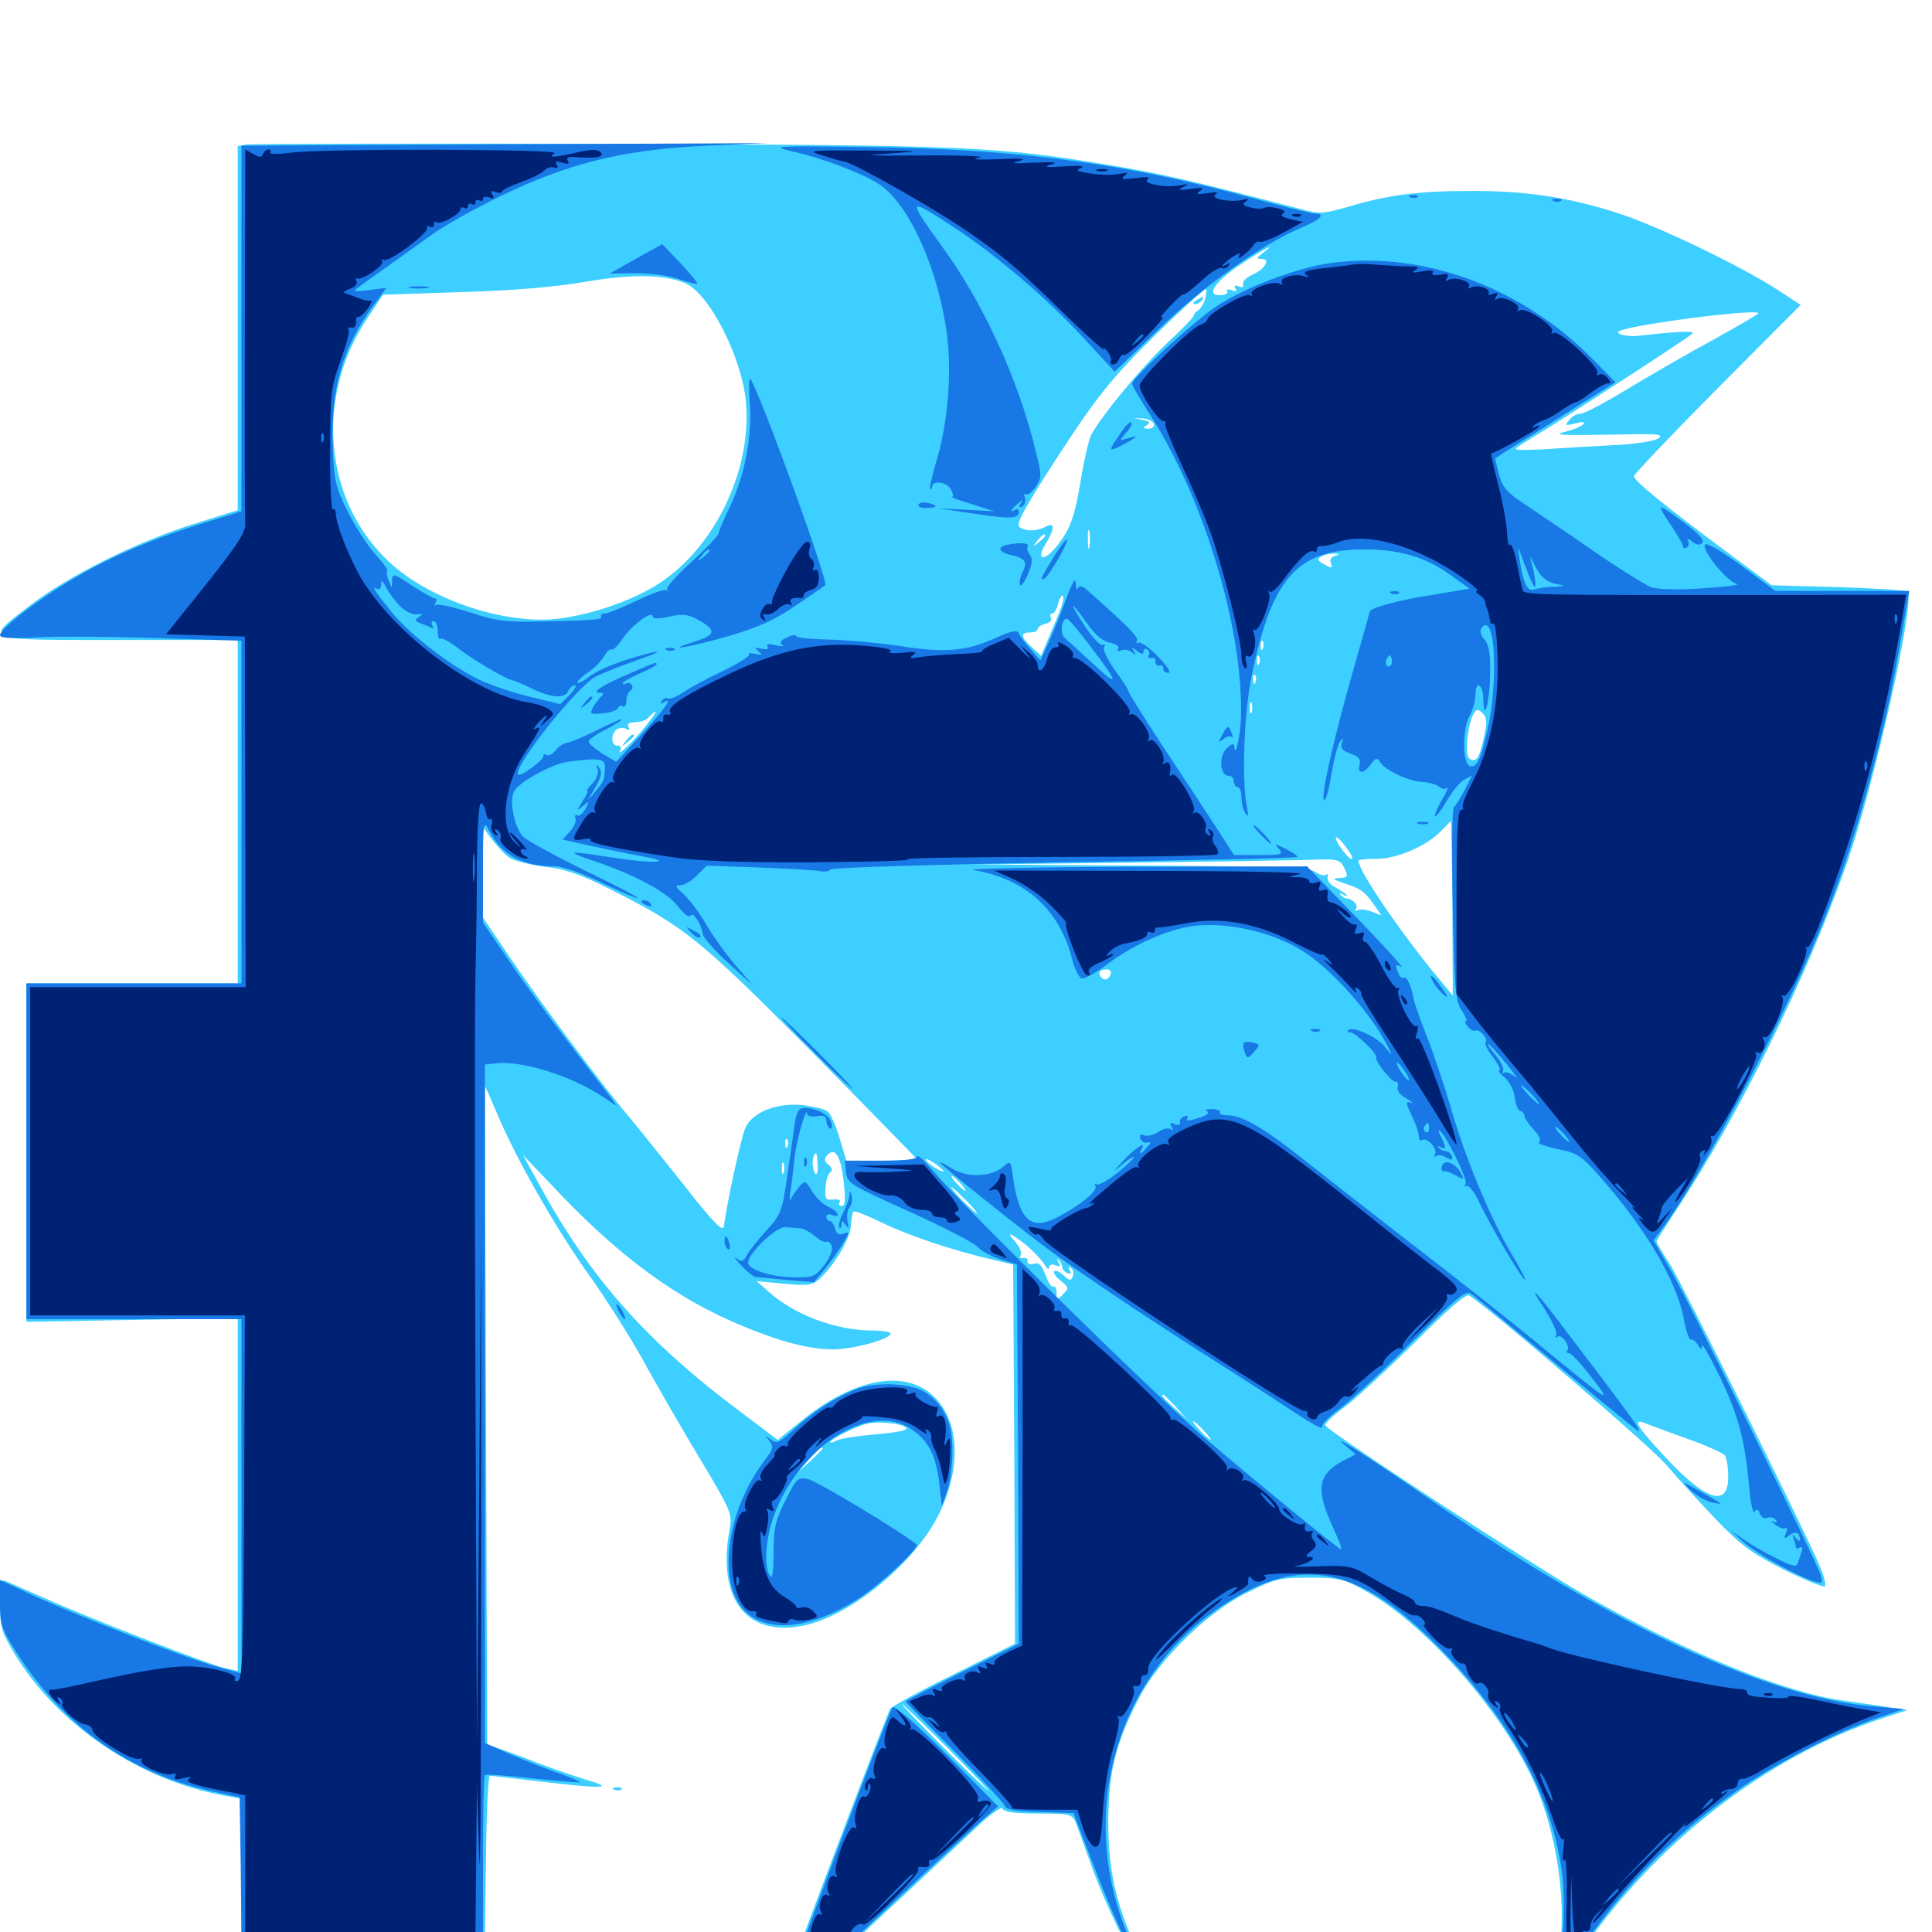<svg xmlns="http://www.w3.org/2000/svg" viewBox="0 -1000 1000 1000">
	<path fill="#3ccfff" d="M127.539 -925.195L123.047 -924.414V-830.078V-735.938L99.414 -728.516C70.312 -719.336 35.156 -701.758 15.625 -686.719C-8.594 -668.164 -10.156 -668.75 61.328 -668.75H123.047V-579.883V-491.016H68.359H13.672V-403.516V-315.82L68.359 -316.797L123.047 -317.773V-226.562V-135.156L116.602 -136.523C108.594 -138.281 47.852 -161.719 23.438 -172.656C13.281 -177.148 3.711 -181.25 2.539 -181.836C0.586 -182.617 0 -179.492 0 -169.727C0 -158.008 0.781 -155.273 7.227 -144.531C29.883 -106.836 72.852 -77.93 117.773 -70.312L125 -68.945V-32.422V4.102L187.891 3.711L250.977 3.32L251.562 -38.867C251.758 -61.914 252.734 -80.859 253.516 -80.859C254.297 -80.859 265.82 -79.492 279.297 -77.93C312.305 -74.023 318.945 -74.219 303.711 -78.711C297.266 -80.664 285.938 -84.57 278.32 -87.5C270.898 -90.43 261.914 -93.75 258.398 -94.922L252.148 -97.07L251.562 -267.188C251.172 -360.742 250.977 -437.5 250.977 -437.695C251.172 -437.891 254.297 -430.664 258.203 -421.484C268.164 -398.438 288.281 -363.086 305.859 -338.672C313.867 -327.344 326.172 -308.008 333.008 -295.703C339.648 -283.398 352.93 -260.547 362.305 -244.922C378.906 -217.188 379.102 -216.406 377.539 -207.812C371.094 -171.68 386.914 -152.148 416.797 -158.789C441.211 -164.258 474.023 -191.602 486.133 -216.602C495.312 -235.156 496.68 -255.078 489.844 -268.359C477.539 -292.383 447.07 -290.82 414.648 -264.453L402.539 -254.688L383.398 -269.141C334.766 -305.469 305.469 -338.477 279.297 -386.523L270.703 -402.148L291.016 -380.859C322.461 -348.242 350.977 -327.539 383.398 -314.062C403.906 -305.469 418.945 -301.562 431.25 -301.562C441.406 -301.562 460.938 -306.836 460.938 -309.766C460.938 -310.547 456.641 -311.328 451.562 -311.328C433.008 -311.328 411.914 -319.141 398.438 -330.859L391.602 -336.914L405.859 -335.547C418.164 -334.375 420.508 -334.766 424.023 -337.891C431.641 -344.727 440.039 -358.789 440.43 -365.43C440.625 -369.141 441.211 -372.461 441.797 -372.852C442.383 -373.438 448.828 -370.898 456.445 -367.188C470.117 -360.547 493.164 -352.734 513.672 -348.047L524.414 -345.508L525 -247.266L525.391 -149.219L493.75 -133.398C476.172 -124.805 461.328 -116.602 460.742 -115.43C458.984 -112.305 423.633 -19.336 414.062 7.031C409.961 18.359 404.883 32.422 402.539 38.281L398.242 49.023L405.273 40.82C409.18 36.328 430.078 16.016 451.758 -4.102C473.438 -24.219 497.266 -46.484 504.688 -53.516C512.695 -61.133 518.555 -65.234 518.945 -63.867C519.531 -62.109 525 -61.328 537.305 -61.328C553.516 -61.328 554.883 -60.938 556.641 -57.031C557.617 -54.492 561.523 -43.945 565.234 -33.398C572.266 -14.258 583.594 9.18 592.578 23.633C599.609 34.766 598.828 31.641 590.039 12.695C577.734 -13.477 573.633 -31.055 573.633 -57.422C573.828 -82.812 577.344 -97.461 589.453 -120.898C599.805 -141.016 625.195 -165.82 645.703 -175.781C659.961 -182.812 662.5 -183.398 677.734 -183.398C692.773 -183.398 695.508 -182.812 706.055 -176.953C739.258 -158.984 782.227 -108.789 796.68 -71.289C808.984 -39.453 811.914 -0.195 803.906 25.195C802.344 30.273 801.172 34.375 801.562 34.375C801.953 34.375 808.984 24.414 816.992 12.305C855.078 -44.727 913.672 -90.625 974.023 -110.547L987.305 -114.844L978.516 -116.211C973.633 -116.992 962.695 -118.555 954.297 -119.727C923.438 -124.023 873.828 -144.141 823.047 -172.852C795.508 -188.281 687.109 -259.18 685.938 -262.305C685.742 -263.281 690.43 -267.773 696.68 -272.266C702.734 -276.953 719.141 -292.188 733.008 -305.859C748.633 -321.68 758.789 -330.469 760.352 -329.492C770.312 -323.633 854.883 -250.781 862.5 -241.797C867.773 -235.547 879.102 -223.047 887.695 -214.062C900.781 -200.391 906.25 -196.289 923.047 -187.695C934.18 -182.227 943.75 -178.32 944.531 -178.906C945.312 -179.688 943.945 -184.57 941.797 -189.648C932.422 -211.328 870.703 -335.352 864.453 -345.508C860.547 -351.367 857.422 -356.836 857.422 -357.422C857.422 -358.008 861.719 -364.648 866.797 -372.461C898.633 -419.922 935.547 -494.531 956.055 -553.516C970.312 -594.531 991.602 -689.453 987.305 -693.75C986.719 -694.531 970.508 -695.508 951.562 -696.094L916.992 -697.07L893.555 -714.453C861.328 -738.477 845.703 -751.172 845.703 -753.516C845.703 -754.492 865.234 -775 888.867 -798.828L932.031 -842.188L919.727 -850.195C900.391 -862.695 858.398 -882.812 838.086 -889.453C812.305 -897.852 790.43 -901.172 761.914 -901.172C734.57 -901.172 718.75 -899.219 697.852 -892.969C684.57 -889.258 683.203 -889.062 672.461 -891.992C619.336 -905.859 603.32 -909.57 578.32 -913.867C515.234 -924.414 504.883 -924.805 311.523 -925.586C212.695 -925.781 129.883 -925.586 127.539 -925.195ZM350.195 -921.289C351.367 -921.875 350 -922.266 346.68 -922.266C343.555 -922.266 342.383 -921.875 344.336 -921.289C346.094 -920.898 348.828 -920.898 350.195 -921.289ZM742.773 -895.898C743.945 -896.484 742.578 -896.875 739.258 -896.875C736.133 -896.875 734.961 -896.484 736.914 -895.898C738.672 -895.508 741.406 -895.508 742.773 -895.898ZM787.695 -895.898C788.867 -896.484 787.891 -896.875 785.156 -896.875C782.422 -896.875 781.445 -896.484 782.812 -895.898C783.984 -895.508 786.328 -895.508 787.695 -895.898ZM671.875 -878.906C671.875 -880.469 668.164 -879.688 666.992 -877.734C666.406 -876.562 667.188 -876.367 668.75 -876.953C670.508 -877.539 671.875 -878.516 671.875 -878.906ZM664.062 -875C664.062 -876.562 660.352 -875.781 659.18 -873.828C658.594 -872.656 659.375 -872.461 660.938 -873.047C662.695 -873.633 664.062 -874.609 664.062 -875ZM653.516 -868.945C650.195 -866.406 650.195 -866.016 652.93 -866.016C657.812 -866.016 654.883 -860.742 648.242 -857.812C645.117 -856.445 642.969 -854.297 643.359 -852.93C643.945 -851.367 643.164 -850.977 641.211 -851.758C639.062 -852.539 638.477 -852.148 639.453 -850.781C640.43 -849.219 639.648 -848.828 637.5 -849.805C635.547 -850.391 634.57 -850.195 635.156 -849.219C635.938 -848.242 634.375 -847.266 631.836 -847.266C623.828 -846.68 628.516 -854.102 642.383 -863.281C654.688 -871.484 661.523 -875 653.516 -868.945ZM706.445 -866.797C707.227 -867.383 706.055 -867.969 703.906 -867.773C701.758 -867.773 701.172 -867.188 702.734 -866.602C704.102 -866.016 705.859 -866.211 706.445 -866.797ZM721.289 -866.602C723.633 -866.992 721.68 -867.383 716.797 -867.383C711.914 -867.383 709.961 -866.992 712.5 -866.602C714.844 -866.211 718.75 -866.211 721.289 -866.602ZM686.914 -864.844C687.695 -865.43 686.523 -866.016 684.375 -865.82C682.227 -865.82 681.641 -865.234 683.203 -864.648C684.57 -864.062 686.328 -864.258 686.914 -864.844ZM737.695 -864.844C738.477 -865.43 737.305 -866.016 735.156 -865.82C733.008 -865.82 732.422 -865.234 733.984 -864.648C735.352 -864.062 737.109 -864.258 737.695 -864.844ZM354.492 -853.516C367.188 -848.242 384.18 -814.648 386.133 -791.602C389.062 -756.836 370.312 -717.383 341.797 -698.438C328.32 -689.453 306.055 -681.641 288.086 -679.688C260.547 -676.758 221.875 -689.844 201.172 -709.375C167.578 -741.016 162.891 -794.531 190.039 -835.156L198.242 -847.461L239.258 -848.828C265.82 -849.609 288.281 -851.562 302.734 -854.102C326.367 -858.203 343.555 -858.008 354.492 -853.516ZM624.023 -846.094C623.438 -843.555 621.875 -840.82 620.508 -839.648C618.945 -838.672 617.773 -837.305 617.969 -836.719C618.164 -836.133 611.719 -829.492 603.711 -822.07C590.43 -809.375 570.117 -784.766 564.844 -775C563.672 -772.656 561.328 -762.891 559.766 -753.516C556.445 -733.203 554.297 -726.758 547.656 -718.164C541.016 -709.375 535.742 -709.375 541.016 -718.164C546.094 -726.367 546.094 -730.078 541.211 -727.344C536.719 -725 531.25 -724.805 527.734 -727.148C525.781 -728.32 529.297 -735.156 541.211 -753.906C562.695 -787.5 570.508 -798.047 585.742 -814.258C597.266 -826.367 622.656 -850.391 624.219 -850.391C624.609 -850.391 624.414 -848.438 624.023 -846.094ZM910.156 -837.891C910.156 -837.305 899.805 -831.445 887.305 -824.414C874.609 -817.578 854.688 -806.055 842.969 -799.023C831.25 -791.797 820.117 -785.938 818.359 -785.938C816.406 -785.938 813.672 -784.57 812.305 -782.617C809.766 -779.688 810.156 -779.492 815.43 -780.859C819.531 -781.836 820.703 -781.641 819.336 -780.273C818.164 -779.102 813.867 -777.344 809.57 -776.367C803.711 -774.805 809.18 -774.609 832.031 -775C857.031 -775.586 861.523 -775.391 858.594 -773.242C856.641 -771.68 846.68 -770.117 834.375 -769.531C822.852 -768.945 806.445 -767.969 797.852 -767.383C785.156 -766.797 782.812 -766.992 785.938 -768.945C787.891 -770.312 795.703 -775.195 803.516 -779.883C824.805 -793.359 873.828 -825.195 875.977 -827.344C877.734 -828.906 868.75 -828.516 847.656 -826.172C844.922 -825.781 841.016 -826.172 838.867 -826.953C835.938 -828.125 837.5 -828.906 845.703 -830.664C868.164 -835.156 910.156 -839.844 910.156 -837.891ZM585.938 -791.797C585.938 -792.969 584.57 -793.75 583.008 -793.75C581.445 -793.75 580.078 -793.359 580.078 -792.969C580.078 -792.578 581.445 -791.797 583.008 -791.016C584.57 -790.43 585.938 -790.82 585.938 -791.797ZM580.078 -787.109C580.078 -788.672 576.367 -787.891 575.195 -785.938C574.609 -784.766 575.391 -784.57 576.953 -785.156C578.711 -785.742 580.078 -786.719 580.078 -787.109ZM589.258 -786.719C590.039 -787.305 588.867 -787.891 586.719 -787.695C584.57 -787.695 583.984 -787.109 585.547 -786.523C586.914 -785.938 588.672 -786.133 589.258 -786.719ZM597.266 -780.664C597.656 -779.297 596.484 -778.125 594.336 -778.125C591.602 -778.125 591.406 -778.516 593.555 -779.883C595.703 -781.25 595.312 -781.836 591.602 -782.617L586.914 -783.594L591.602 -783.398C594.336 -783.203 596.68 -781.836 597.266 -780.664ZM563.867 -717.188C563.477 -714.648 563.086 -716.211 563.086 -720.508C562.891 -724.805 563.281 -726.758 563.867 -725C564.258 -723.047 564.258 -719.531 563.867 -717.188ZM522.852 -724.219C523.633 -724.805 522.461 -725.391 520.312 -725.195C518.164 -725.195 517.578 -724.609 519.141 -724.023C520.508 -723.438 522.266 -723.633 522.852 -724.219ZM541.016 -722.656C541.016 -722.266 539.453 -720.703 537.695 -719.336C534.57 -716.797 534.375 -716.992 536.914 -720.117C539.453 -723.242 541.016 -724.219 541.016 -722.656ZM712.5 -714.258C715.43 -714.648 712.5 -715.039 706.055 -715.039C699.609 -715.039 697.266 -714.648 700.781 -714.258C704.297 -713.867 709.57 -713.867 712.5 -714.258ZM691.016 -712.305C689.062 -711.719 688.086 -710.352 688.867 -708.398C689.844 -705.859 689.453 -705.664 685.547 -707.812C682.031 -709.766 681.641 -710.547 683.789 -711.914C685.352 -712.891 688.281 -713.477 690.43 -713.477C693.555 -713.281 693.75 -713.086 691.016 -712.305ZM725.977 -712.5C726.758 -713.086 725.586 -713.672 723.438 -713.477C721.289 -713.477 720.703 -712.891 722.266 -712.305C723.633 -711.719 725.391 -711.914 725.977 -712.5ZM736.914 -696.68C738.086 -697.266 736.719 -697.656 733.398 -697.656C730.273 -697.656 729.102 -697.266 731.055 -696.68C732.812 -696.289 735.547 -696.289 736.914 -696.68ZM548.242 -683.008C546.68 -678.906 543.75 -672.266 541.992 -667.969L538.867 -660.547L533.984 -665.039C528.32 -670.312 527.93 -672.656 533.203 -672.656C535.352 -672.656 537.109 -673.438 537.109 -674.414C537.109 -675.391 538.867 -676.562 541.211 -677.148C543.555 -677.734 544.727 -679.102 543.945 -680.273C543.359 -681.445 543.555 -682.422 544.531 -682.422C545.703 -682.422 547.07 -684.766 547.656 -687.5C548.438 -690.43 549.609 -692.188 550.195 -691.602C550.781 -690.82 550 -687.109 548.242 -683.008ZM653.711 -664.453C653.125 -662.891 652.539 -663.477 652.539 -665.625C652.344 -667.773 652.93 -668.945 653.516 -668.164C654.102 -667.578 654.297 -665.82 653.711 -664.453ZM651.758 -656.641C651.172 -655.078 650.586 -655.664 650.586 -657.812C650.391 -659.961 650.977 -661.133 651.562 -660.352C652.148 -659.766 652.344 -658.008 651.758 -656.641ZM649.805 -646.875C649.219 -645.312 648.633 -645.898 648.633 -648.047C648.438 -650.195 649.023 -651.367 649.609 -650.586C650.195 -650 650.391 -648.242 649.805 -646.875ZM647.852 -631.25C647.266 -629.883 646.875 -630.859 646.875 -633.594C646.875 -636.328 647.266 -637.305 647.852 -636.133C648.242 -634.766 648.242 -632.422 647.852 -631.25ZM767.773 -616.992C765.82 -608.594 764.648 -606.25 762.109 -606.641C759.57 -607.227 758.984 -609.18 759.375 -616.016C759.766 -620.898 760.938 -626.758 762.109 -629.297C764.062 -633.203 764.648 -633.398 767.383 -630.859C769.727 -628.32 769.922 -626.367 767.773 -616.992ZM334.375 -624.414C328.32 -616.602 318.555 -607.422 321.094 -611.719C321.875 -613.086 321.289 -614.062 319.531 -614.062C315.82 -614.062 316.211 -621.289 319.922 -622.852C321.484 -623.438 323.633 -623.242 324.609 -622.461C325.977 -621.875 326.172 -622.266 325.391 -623.438C324.609 -624.805 325.195 -625.977 326.953 -625.977C333.008 -626.562 333.789 -626.758 336.328 -629.297C341.016 -633.984 340.039 -631.445 334.375 -624.414ZM751.758 -529.883L751.953 -484.766L745.117 -492.969C725.391 -516.602 703.125 -549.219 703.125 -554.492C703.125 -555.078 707.227 -555.469 712.5 -555.469C723.242 -555.469 738.867 -562.305 745.898 -569.922C748.633 -572.656 750.781 -575 750.977 -575C751.172 -575 751.562 -554.688 751.758 -529.883ZM263.672 -556.055C266.016 -554.492 274.219 -552.344 281.836 -551.367C292.969 -550.195 300.391 -547.461 316.406 -539.453C354.688 -520.117 362.305 -513.867 420.508 -455.273C450.195 -425.195 474.609 -400.195 474.609 -400C474.609 -399.609 466.406 -399.219 456.445 -399.219H438.086L434.57 -410.938C432.617 -417.383 429.883 -423.633 428.516 -424.609C427.344 -425.781 421.68 -427.148 416.211 -427.93C402.344 -429.492 389.258 -424.414 385.742 -416.016C383.594 -410.938 376.758 -379.883 374.609 -365.039C374.023 -362.109 368.359 -368.164 352.539 -388.477C340.625 -403.32 328.32 -418.75 325 -422.656C313.672 -435.742 280.273 -480.273 265.234 -502.539L250 -525V-548.438V-571.875L254.688 -565.43C257.422 -561.914 261.328 -557.617 263.672 -556.055ZM699.805 -555.469C698.828 -554.297 691.602 -563.477 691.406 -566.211C691.406 -567.383 693.555 -565.625 696.094 -562.305C698.633 -559.18 700.391 -556.055 699.805 -555.469ZM695.312 -551.758C698.047 -546.289 697.852 -545.703 692.969 -545.508C689.453 -545.312 690.039 -544.727 695.312 -542.969C704.297 -540.039 706.055 -538.867 710.938 -532.031L715.039 -526.172L709.961 -528.125C707.031 -529.297 703.906 -529.492 702.734 -528.906C701.562 -528.125 701.172 -528.516 701.953 -529.688C703.125 -531.641 700 -534.766 696.875 -534.961C696.289 -534.961 694.922 -535.742 693.945 -536.719C692.969 -537.891 693.555 -537.891 695.312 -536.914C696.875 -535.938 697.656 -535.938 696.875 -536.914C696.094 -537.695 693.359 -539.453 691.016 -540.82C688.477 -541.992 686.914 -544.336 687.109 -545.898C687.5 -547.461 687.109 -548.047 686.523 -547.266C685.742 -546.484 683.203 -547.07 680.859 -548.633C677.539 -551.172 662.695 -551.562 590.82 -551.953L504.883 -552.539L586.914 -553.516C632.031 -554.102 674.414 -554.688 681.055 -555.078C691.406 -555.469 693.555 -554.883 695.312 -551.758ZM470.312 -550.195C474.219 -550.586 470.508 -550.977 461.914 -550.977C453.32 -550.977 450 -550.586 454.688 -550.195C459.18 -549.805 466.211 -549.805 470.312 -550.195ZM632.422 -518.945C635.352 -519.336 632.812 -519.727 626.953 -519.727C621.094 -519.727 618.555 -519.336 621.68 -518.945C624.609 -518.555 629.297 -518.555 632.422 -518.945ZM574.805 -495.508C573.633 -492.578 571.094 -492.188 569.531 -494.727C568.164 -496.875 569.531 -498.242 573.047 -498.242C574.609 -498.242 575.391 -497.07 574.805 -495.508ZM263.281 -446.68C265.039 -447.266 263.477 -447.656 259.766 -447.656C256.055 -447.656 254.492 -447.266 256.445 -446.68C258.203 -446.289 261.328 -446.289 263.281 -446.68ZM407.617 -406.641C407.031 -405.078 406.445 -405.664 406.445 -407.812C406.25 -409.961 406.836 -411.133 407.422 -410.352C408.008 -409.766 408.203 -408.008 407.617 -406.641ZM436.719 -387.891C437.695 -379.102 437.5 -375.781 435.742 -375.781C434.375 -375.781 433.984 -376.562 434.57 -377.734C435.352 -378.906 433.789 -379.492 431.25 -379.102C427.344 -378.711 426.758 -379.492 427.344 -385.547C427.539 -389.258 428.711 -392.773 429.883 -393.359C431.055 -394.141 430.664 -395.508 428.906 -397.07C426.562 -399.023 426.367 -400.195 428.32 -402.148C432.227 -406.641 435.352 -401.367 436.719 -387.891ZM423.242 -397.07C423.633 -390.82 421.484 -390.625 420.703 -396.68C420.312 -399.414 421.289 -403.125 422.461 -403.125C422.656 -403.125 423.047 -400.391 423.242 -397.07ZM488.281 -393.945C488.281 -392.578 480.664 -397.266 479.297 -399.414C478.711 -400.586 480.273 -400 483.203 -398.242C485.938 -396.289 488.281 -394.531 488.281 -393.945ZM494.922 -395.508C495.508 -396.094 493.945 -397.656 491.602 -399.023C487.5 -401.562 487.5 -401.367 490.625 -398.047C492.578 -396.094 494.531 -394.922 494.922 -395.508ZM405.664 -392.969C405.078 -391.602 404.688 -392.578 404.688 -395.312C404.688 -398.047 405.078 -399.023 405.664 -397.852C406.055 -396.484 406.055 -394.141 405.664 -392.969ZM497.07 -387.5C499.023 -385.352 500.195 -383.594 499.609 -383.594C499.023 -383.594 497.07 -385.352 495.117 -387.5C493.164 -389.648 491.992 -391.406 492.578 -391.406C493.164 -391.406 495.117 -389.648 497.07 -387.5ZM500 -378.711C503.711 -375 506.25 -371.875 505.664 -371.875C505.078 -371.875 501.758 -375 498.047 -378.711C494.336 -382.422 491.797 -385.547 492.383 -385.547C492.969 -385.547 496.289 -382.422 500 -378.711ZM403.711 -377.344C404.297 -378.711 404.102 -380.469 403.516 -381.055C402.93 -381.836 402.344 -380.664 402.539 -378.516C402.539 -376.367 403.125 -375.781 403.711 -377.344ZM532.617 -354.297C535.742 -351.367 539.453 -347.461 540.625 -345.508C541.797 -343.359 542.969 -342.578 542.969 -343.945C542.969 -345.312 544.336 -345.898 546.289 -345.117C548.633 -344.141 549.023 -344.531 547.852 -346.68C546.875 -348.242 546.875 -348.828 548.047 -347.852C549.023 -346.875 549.805 -345.117 549.805 -344.141C549.805 -342.969 550.977 -341.602 552.539 -341.016C554.297 -340.43 554.688 -341.016 553.711 -342.578C552.734 -344.141 552.93 -344.727 554.297 -343.75C555.469 -342.969 556.055 -341.211 555.273 -339.453C554.297 -336.914 553.711 -336.914 550.586 -339.844C548.438 -341.797 546.289 -342.578 545.703 -341.992C544.922 -341.211 546.484 -339.062 549.023 -337.109C553.32 -333.594 553.32 -333.203 550.195 -330.078C547.07 -326.953 546.875 -326.953 546.875 -330.859C546.875 -333.203 546.094 -334.57 545.312 -333.984C544.336 -333.398 542.578 -336.133 541.211 -339.844C539.258 -345.117 537.891 -346.68 534.961 -345.898C533.008 -345.312 531.641 -345.898 531.836 -347.266C532.031 -348.438 531.055 -349.219 529.688 -348.828C528.125 -348.633 527.539 -349.219 528.32 -350.391C529.102 -351.758 527.539 -354.883 525.195 -357.617C519.727 -363.477 524.023 -361.523 532.617 -354.297ZM566.797 -318.164C561.719 -324.023 554.688 -327.344 554.688 -323.828C554.688 -322.07 560.547 -316.797 560.547 -318.555C560.547 -319.336 561.719 -317.969 563.086 -315.234C564.648 -312.109 566.992 -310.547 569.141 -310.938C571.68 -311.328 572.461 -310.742 571.68 -308.789C571.094 -307.031 574.805 -301.953 581.641 -295.508C587.695 -289.648 589.844 -288.086 586.328 -291.992C582.812 -295.703 580.664 -299.609 581.445 -300.391C582.422 -301.172 582.031 -301.758 581.055 -301.562C576.758 -300.586 575.391 -301.758 578.125 -303.711C580.664 -305.469 580.469 -305.664 577.734 -304.688C575.781 -304.102 573.828 -304.492 573.242 -305.469C572.461 -306.641 573.047 -307.422 574.023 -307.422C575.195 -307.422 576.172 -308.789 576.172 -310.547C576.172 -312.109 575.391 -313.086 574.609 -312.5C573.633 -311.914 570.117 -314.453 566.797 -318.164ZM608.594 -271.875L614.258 -265.43L608.008 -271.094C601.953 -276.562 600.586 -278.125 602.148 -278.125C602.539 -278.125 605.273 -275.195 608.594 -271.875ZM469.141 -260.938C470.312 -259.766 464.648 -258.594 453.711 -257.617C444.336 -256.836 434.961 -255.469 433.203 -254.492C431.25 -253.32 429.688 -253.125 429.688 -253.516C429.688 -254.883 440.82 -260.547 447.266 -262.695C453.125 -264.648 466.602 -263.477 469.141 -260.938ZM623.047 -259.57C625.586 -256.836 627.148 -254.688 626.562 -254.688C626.172 -254.688 623.633 -256.836 621.094 -259.57C618.555 -262.305 616.992 -264.453 617.578 -264.453C617.969 -264.453 620.508 -262.305 623.047 -259.57ZM872.852 -255.469C883.008 -251.953 891.992 -247.852 892.969 -246.484C893.75 -245.117 894.531 -240.234 894.531 -235.547C894.531 -219.336 882.617 -223.242 861.133 -246.68C847.461 -261.328 844.727 -266.016 851.172 -263.477C852.93 -262.695 862.695 -259.18 872.852 -255.469ZM425.781 -250.195C425.781 -249.805 422.852 -247.07 419.531 -243.75L413.086 -238.086L418.75 -244.531C424.219 -250.391 425.781 -251.758 425.781 -250.195ZM490.234 -95.508C502.539 -83.203 512.109 -73.047 511.719 -73.047C511.133 -73.047 500.586 -83.203 488.281 -95.508C475.977 -107.812 466.406 -117.969 466.797 -117.969C467.383 -117.969 477.93 -107.812 490.234 -95.508ZM619.141 -844.531C617.383 -843.359 617.188 -842.578 618.555 -842.578C619.727 -842.578 621.484 -843.555 622.07 -844.531C623.633 -846.875 622.852 -846.875 619.141 -844.531ZM324.023 -616.602C321.484 -613.477 321.68 -613.281 324.805 -615.82C326.562 -617.188 328.125 -618.75 328.125 -619.141C328.125 -620.703 326.562 -619.727 324.023 -616.602ZM317.969 -73.633C316.406 -74.219 316.992 -74.805 319.141 -74.805C321.289 -75 322.461 -74.414 321.68 -73.828C321.094 -73.242 319.336 -73.047 317.969 -73.633Z"/>
	<path fill="#1878e5" d="M235.938 -925.195L125 -924.609V-829.883V-735.352L105.469 -729.297C78.711 -721.094 55.664 -711.133 36.914 -699.805C18.555 -688.867 0.195 -674.609 0 -671.289C0 -669.727 5.078 -669.336 18.945 -670.117C29.492 -670.703 57.617 -670.508 81.445 -669.727L125 -668.359V-579.688V-491.016H69.336H13.672V-404.102V-317.188H69.336H125V-225.586V-133.789L111.133 -137.695C95.508 -141.992 40.625 -163.477 16.211 -174.609L0 -182.227V-170.117C0 -159.375 0.977 -156.641 8.008 -145.508C33.203 -105.859 67.578 -81.641 112.305 -72.266L124.023 -69.727L124.609 -33.398L125 3.125H187.5H250V-38.477C250 -61.523 250.391 -80.664 250.977 -81.25C251.562 -81.641 262.695 -81.055 275.781 -79.492C288.867 -78.125 299.805 -77.148 300.195 -77.539C300.391 -77.93 294.727 -80.273 287.5 -82.812C280.273 -85.352 269.141 -89.844 262.695 -92.578L250.977 -97.852V-273.438V-449.023L256.836 -449.609C270.117 -451.172 295.898 -443.164 312.5 -432.031L319.336 -427.539L315.43 -432.812C313.281 -435.547 303.516 -448.242 293.75 -461.133C283.984 -473.828 270.117 -492.773 263.086 -503.32L250 -522.461V-549.219C250 -574.609 250.195 -575.781 253.125 -570.117C259.766 -557.227 270.508 -551.562 287.695 -551.562C291.406 -551.562 301.758 -547.852 312.109 -542.773C322.07 -538.086 330.078 -534.57 330.078 -535.156C330.078 -535.742 317.383 -542.383 301.953 -549.805C286.523 -557.422 272.266 -565.234 270.508 -567.188C266.406 -571.68 263.672 -584.57 265.82 -589.844C267.383 -594.531 284.961 -604.297 293.555 -605.664C310.156 -607.812 313.281 -607.422 313.086 -602.93C312.891 -596.094 312.695 -595.898 308.398 -590.625L304.297 -585.742L308.203 -592.578C311.133 -597.656 311.719 -600.391 310.352 -602.344C308.594 -604.688 308.398 -604.688 309.375 -601.758C309.961 -599.805 308.789 -596.68 306.641 -594.531C304.492 -592.383 303.32 -590.625 303.906 -590.625C304.688 -590.625 303.516 -588.281 301.562 -585.352C298.242 -580.078 298.242 -579.883 301.758 -582.812C305.078 -585.547 305.273 -585.547 302.93 -581.25C301.562 -578.906 299.805 -577.344 298.828 -577.93C297.656 -578.516 297.461 -577.93 297.852 -576.562C298.438 -575 297.266 -572.07 295.117 -569.727L291.211 -565.43L304.297 -562.5C311.523 -560.938 323.633 -558.398 331.055 -557.031C351.172 -553.516 338.477 -552.734 316.211 -556.25C306.25 -557.812 297.656 -558.984 297.266 -558.594C296.875 -558.203 301.367 -556.25 307.031 -554.492C328.516 -547.266 344.922 -538.477 350.586 -531.25C353.906 -526.953 356.641 -524.805 357.422 -526.172C358.789 -528.32 363.086 -521.68 363.867 -516.211C364.258 -514.453 370.117 -507.812 376.953 -501.562L389.648 -490.039L380.859 -500.195C375.977 -505.859 368.945 -515.43 365.43 -521.68C361.719 -527.93 356.445 -534.961 353.711 -537.305C349.414 -541.016 349.219 -541.797 352.148 -541.797C354.102 -541.797 358.008 -544.141 360.742 -546.875L365.82 -551.953L393.359 -550.977C408.594 -550.391 422.656 -549.609 424.805 -549.023C426.953 -548.633 429.297 -549.023 429.883 -550C430.469 -550.977 484.961 -552.539 550.781 -553.711C616.797 -554.688 671.094 -555.859 671.484 -556.445C671.875 -556.836 669.336 -558.594 665.625 -560.547C659.766 -563.477 659.375 -563.477 661.914 -560.742C664.258 -557.617 663.477 -557.422 651.562 -557.422H638.672L631.445 -568.75C627.539 -574.805 615.234 -593.555 604.102 -610.352C592.969 -627.148 583.984 -641.602 583.984 -642.383C583.984 -643.164 580.859 -648.047 576.953 -653.32C573.047 -658.789 570.703 -663.867 571.484 -665.039C572.266 -666.406 572.07 -666.797 570.898 -666.211C569.727 -665.43 565.625 -669.727 561.719 -675.586C557.812 -681.445 555.078 -686.328 555.469 -686.328C556.055 -686.328 559.18 -682.422 562.5 -677.539C566.797 -671.484 570.508 -668.164 574.414 -667.383C577.539 -666.797 579.492 -665.43 578.711 -664.258C577.93 -663.086 578.711 -662.695 580.469 -663.477C582.227 -664.062 584.57 -663.477 585.938 -662.305C587.891 -660.547 588.086 -660.547 586.914 -662.891C585.352 -665.43 585.547 -665.43 588.477 -663.086C590.82 -661.328 591.797 -661.133 591.797 -662.695C591.797 -664.062 592.773 -664.453 593.75 -663.867C594.922 -663.086 595.312 -661.719 594.531 -660.742C593.945 -659.766 594.531 -659.18 596.094 -659.375C597.461 -659.766 598.438 -658.789 598.047 -657.422C597.852 -656.25 598.828 -655.273 600 -655.469C601.367 -655.859 602.344 -655.078 602.148 -653.906C601.953 -652.734 603.125 -651.758 604.688 -651.758C606.445 -651.758 604.297 -655.078 599.414 -660.156C594.922 -664.844 590.234 -667.969 589.258 -667.383C588.086 -666.797 587.891 -667.188 588.477 -668.164C589.648 -669.922 584.375 -675.391 564.062 -693.359C560.547 -696.68 558.594 -697.266 558.008 -695.703C557.422 -694.336 556.836 -695.312 556.836 -698.047C556.641 -701.367 555.078 -698.828 551.953 -690.234C549.414 -683.203 545.312 -673.242 542.969 -667.969L538.477 -658.203L533.203 -664.258C530.273 -667.578 527.539 -671.289 527.148 -672.461C526.562 -674.023 522.852 -673.242 515.234 -669.727C500.195 -662.891 488.867 -661.914 465.82 -665.625C455.078 -667.188 438.672 -668.75 429.297 -668.945C419.727 -669.141 412.109 -669.922 412.109 -670.703C412.109 -671.68 409.961 -671.289 407.422 -670.117C404.102 -668.555 403.32 -667.383 404.883 -666.211C406.25 -665.43 404.688 -665.234 401.562 -666.016C397.852 -666.992 396.289 -666.602 397.266 -665.234C398.047 -664.062 396.875 -663.672 394.141 -664.258C390.43 -665.039 390.234 -664.844 392.578 -662.891C394.922 -660.938 394.727 -660.742 391.016 -661.523C388.672 -662.109 387.109 -661.914 387.695 -661.133C388.086 -660.352 382.227 -656.641 374.609 -652.93C366.797 -649.219 357.617 -644.336 353.906 -641.797C350.391 -639.453 346.68 -637.891 345.703 -638.477C344.727 -639.062 343.359 -638.477 342.578 -637.305C341.797 -635.742 341.992 -635.547 343.359 -636.328C348.828 -639.648 344.531 -633.594 332.227 -620.117L318.945 -605.664L311.719 -609.961C307.812 -612.5 304.688 -615.234 304.688 -616.211C304.688 -617.188 308.789 -620.117 314.062 -622.656C319.141 -625.391 322.461 -627.539 321.68 -627.734C320.898 -627.734 315.234 -625.195 308.984 -622.07C302.734 -618.945 295.898 -616.016 293.945 -615.625C291.797 -615.43 288.867 -613.477 287.5 -611.523C286.133 -609.766 283.984 -608.594 283.008 -609.18C282.031 -609.961 281.25 -609.57 281.25 -608.594C281.25 -606.445 269.531 -597.852 268.164 -599.023C265.234 -602.148 295.117 -640.43 307.031 -649.023C309.18 -650.391 317.969 -654.102 326.758 -657.227C345.508 -663.672 344.336 -664.648 325 -658.789C317.578 -656.445 308.594 -652.539 305.273 -650C301.758 -647.266 298.828 -645.898 298.828 -646.68C298.828 -647.461 301.367 -650 304.688 -652.148C307.812 -654.297 311.328 -658.008 312.695 -660.352C314.062 -662.695 315.625 -664.258 316.406 -663.867C317.188 -663.281 319.531 -665.43 321.484 -668.359C326.562 -676.172 337.891 -684.766 337.891 -680.664C337.891 -679.688 341.602 -679.688 346.484 -680.859C353.516 -682.422 356.25 -682.031 361.523 -679.102C370.898 -673.828 370.508 -671.289 359.766 -667.969C342.188 -662.5 356.445 -664.844 376.953 -670.703C392.773 -675.391 400.586 -678.906 412.109 -686.719C420.117 -692.188 426.953 -696.875 427.148 -697.07C429.102 -698.242 395.117 -791.992 388.672 -803.516C387.695 -805.273 387.5 -800.195 388.086 -791.602C389.453 -774.023 385.352 -753.32 377.539 -737.109C374.609 -731.25 372.266 -725.391 372.07 -724.219C372.07 -723.047 365.82 -716.406 358.398 -709.57C350.781 -702.734 344.922 -696.289 345.312 -695.117C345.703 -694.141 345.508 -693.75 344.727 -694.531C343.945 -695.117 337.109 -692.773 329.492 -689.062C321.875 -685.352 314.453 -682.422 312.891 -682.422C311.523 -682.422 310.742 -681.836 311.133 -681.055C312.305 -679.297 308.398 -678.906 280.273 -678.32C261.523 -677.93 256.836 -678.516 243.359 -683.008C234.766 -685.742 226.953 -687.5 225.977 -686.914C224.805 -686.328 224.609 -686.719 225.391 -687.891C226.172 -689.258 225.977 -690.234 225.195 -690.234C224.219 -690.234 218.945 -693.164 213.281 -696.875C203.516 -703.32 203.125 -703.516 202.93 -699.414C202.93 -695.312 202.734 -695.312 201.367 -699.023C200.391 -701.172 200 -703.516 200.391 -704.297C200.977 -705.078 198.047 -708.984 194.336 -713.086C190.43 -717.188 184.18 -726.953 180.078 -734.961C173.633 -748.047 172.852 -751.172 172.266 -768.945C171.094 -798.438 177.148 -819.727 192.773 -841.211L200 -850.977L191.797 -850C187.305 -849.219 183.594 -849.219 183.594 -849.609C183.594 -850 190.039 -854.688 197.852 -860.156C205.469 -865.625 216.797 -873.633 222.656 -877.93C228.516 -882.422 244.922 -891.602 258.984 -898.438C294.336 -915.625 322.852 -922.656 366.211 -924.609L397.461 -925.977L372.07 -925.781C358.203 -925.781 296.875 -925.391 235.938 -925.195ZM367.188 -714.844C367.188 -714.453 365.625 -712.891 363.867 -711.523C360.742 -708.984 360.547 -709.18 363.086 -712.305C365.625 -715.43 367.188 -716.406 367.188 -714.844ZM207.422 -685.938C209.961 -683.398 213.672 -681.641 215.82 -682.031C218.945 -682.422 219.141 -682.227 216.797 -680.664C214.453 -679.102 214.648 -678.516 217.773 -677.344C219.922 -676.562 222.461 -675.586 223.438 -675C224.414 -674.414 224.609 -675 223.828 -676.172C223.047 -677.539 223.438 -678.516 224.414 -678.516C225.586 -678.516 226.562 -676.172 226.562 -673.242C226.562 -670.508 227.148 -668.75 227.734 -669.336C228.516 -670.117 232.227 -668.164 236.133 -665.234C243.945 -658.984 261.523 -648.633 264.844 -648.047C265.82 -647.852 270.703 -645.898 275.391 -643.555C285.352 -638.672 292.578 -638.281 294.141 -642.383C294.922 -643.945 296.289 -645.312 297.461 -645.312C298.828 -645.312 297.461 -643.164 294.922 -640.43L290.039 -635.547L273.828 -639.453C265.039 -641.602 253.125 -645.703 247.461 -648.438C232.617 -655.859 212.891 -671.094 203.906 -681.836C194.727 -692.773 191.797 -697.266 194.922 -695.312C196.484 -694.531 197.266 -695.312 197.266 -697.461C197.266 -700 198.047 -699.609 200 -695.703C201.562 -692.773 204.883 -688.281 207.422 -685.938ZM563.086 -667.188C579.102 -646.289 579.883 -643.359 566.406 -655.859C559.375 -662.305 552.539 -668.555 550.977 -669.922C548.242 -672.461 549.805 -681.25 552.734 -679.492C553.711 -678.906 558.398 -673.242 563.086 -667.188ZM409.961 -921.68C425.781 -918.164 447.266 -909.961 455.273 -904.492C470.898 -893.945 485.938 -859.961 490.234 -826.172C492.773 -805.859 490.43 -779.492 484.375 -760.352C482.422 -753.516 481.055 -747.656 481.445 -747.07C482.031 -746.68 482.422 -747.07 482.422 -748.047C482.422 -751.562 490.234 -750.586 492.188 -746.68C493.359 -744.727 493.555 -742.969 492.773 -742.773C491.992 -742.773 496.484 -741.016 502.93 -739.062L514.648 -735.352L500 -736.133L485.352 -736.914L503.906 -734.18C523.047 -731.25 527.344 -731.445 527.344 -735.156C527.344 -736.328 526.562 -736.719 525.391 -736.133C522.266 -734.18 523.242 -736.328 526.758 -739.258C529.492 -741.602 529.883 -741.602 528.32 -739.258C527.148 -737.305 527.539 -736.914 529.102 -737.891C530.469 -738.867 531.055 -740.82 530.469 -742.383C529.883 -743.945 530.078 -744.727 531.055 -744.141C532.031 -743.555 534.18 -745.312 536.133 -748.047C539.258 -752.734 539.258 -753.906 535.938 -766.992C527.148 -803.516 508.984 -843.164 487.305 -872.852C469.531 -897.461 469.727 -898.047 492.773 -883.008C515.234 -868.359 541.406 -846.094 560.547 -825.391L576.953 -807.617L598.633 -828.516C621.289 -850.781 653.32 -873.633 672.852 -881.836C683.398 -886.133 686.719 -889.453 680.469 -889.453C678.906 -889.453 664.648 -892.969 649.023 -897.266C583.594 -915.234 528.32 -922.656 452.148 -923.828C400.781 -924.609 398.242 -924.414 409.961 -921.68ZM730.078 -897.852C728.516 -898.438 729.102 -899.023 731.25 -899.023C733.398 -899.219 734.57 -898.633 733.789 -898.047C733.203 -897.461 731.445 -897.266 730.078 -897.852ZM804.297 -895.898C802.734 -896.484 803.32 -897.07 805.469 -897.07C807.617 -897.266 808.789 -896.68 808.008 -896.094C807.422 -895.508 805.664 -895.312 804.297 -895.898ZM329.102 -866.016L315.625 -858.398L329.102 -858.594C336.719 -858.594 346.68 -857.227 351.562 -855.469C356.25 -853.906 360.547 -852.734 360.938 -853.125C361.133 -853.516 357.227 -858.398 352.148 -863.867L342.773 -873.633ZM688.867 -863.867C671.68 -861.523 644.727 -851.367 629.883 -841.602C617.969 -833.789 585.938 -804.297 585.938 -801.367C585.938 -800.391 590.039 -793.555 594.922 -785.938C622.656 -742.969 642.969 -676.758 642.383 -630.664C642.383 -620.703 639.258 -606.055 638.867 -613.672C638.672 -615.43 637.5 -615.039 634.961 -612.695C630.664 -608.594 631.445 -598.438 635.938 -598.438C637.5 -598.438 638.672 -597.07 638.672 -595.508C638.672 -593.945 639.648 -592.578 640.625 -592.578C641.797 -592.578 642.578 -590.234 642.578 -587.305C642.578 -584.18 643.555 -580.469 644.727 -578.906C646.094 -576.758 646.289 -577.734 645.312 -582.812C642.578 -596.484 643.945 -632.227 648.047 -651.172C658.594 -701.172 671.484 -715.625 706.055 -715.625C725 -715.625 738.672 -711.523 752.148 -701.367L760.742 -695.312L741.016 -691.992C724.219 -689.453 708.984 -685.352 708.984 -683.398C708.984 -683.203 705.078 -669.336 700.391 -652.93C690.234 -617.383 683.398 -587.109 685.352 -585.938C686.133 -585.352 687.891 -591.211 689.062 -599.023C690.43 -606.836 692.383 -614.453 693.555 -616.016C695.312 -618.359 695.508 -618.359 694.531 -615.43C693.75 -612.695 694.922 -611.328 699.023 -609.961C703.32 -608.398 704.492 -607.031 703.711 -604.102C702.344 -599.219 706.055 -599.414 709.57 -604.492C712.109 -607.812 712.891 -608.008 714.258 -605.664C716.602 -601.562 728.516 -595.703 735.938 -595.312C739.453 -595.117 743.555 -593.945 744.922 -592.773C746.289 -591.602 748.242 -591.406 749.023 -592.188C750 -592.969 748.828 -590.234 746.289 -585.938C743.945 -581.836 742.383 -578.125 742.773 -577.539C743.359 -577.148 746.094 -580.664 748.828 -585.547C751.758 -590.43 755.859 -595.508 758.008 -596.484L761.914 -598.633L758.008 -590.82C755.664 -586.523 753.32 -582.617 752.539 -582.227C751.562 -581.641 751.367 -558.984 751.953 -531.641C752.734 -487.695 753.32 -481.641 756.641 -476.953C758.594 -473.828 759.57 -471.484 758.789 -471.484C758.008 -471.484 758.398 -470.117 759.766 -468.555C761.133 -466.992 762.891 -466.016 763.672 -466.602C765.625 -467.773 770.508 -462.109 768.945 -460.547C768.359 -459.766 769.922 -456.25 772.852 -452.734C775.586 -449.023 776.953 -446.094 776.172 -446.094C775.195 -445.898 776.367 -444.336 778.711 -442.383C781.25 -440.234 783.594 -435.742 783.984 -432.227C784.375 -428.711 785.547 -425.391 786.914 -425C788.086 -424.609 789.062 -423.438 789.062 -422.461C789.062 -421.289 791.211 -418.164 793.945 -415.234C796.875 -412.109 797.852 -409.57 796.68 -408.789C795.508 -408.203 799.805 -406.641 806.055 -405.273C816.211 -403.32 818.359 -401.953 827.344 -391.797C851.562 -364.648 867.773 -337.109 871.484 -317.578C872.656 -310.938 874.414 -306.055 875.195 -306.641C875.977 -307.031 877.539 -305.859 878.711 -304.102C880.273 -301.367 880.859 -301.172 880.859 -303.516C881.055 -305.078 885.156 -297.656 890.43 -286.914C900 -266.797 903.125 -254.883 905.469 -229.492C906.055 -221.68 907.422 -216.211 908.203 -217.578C909.18 -219.141 909.961 -218.945 910.938 -216.602C911.523 -214.648 913.281 -213.672 915.039 -214.453C916.602 -215.039 918.359 -214.453 919.141 -213.281C920.117 -211.914 919.531 -211.719 917.773 -212.5C916.211 -213.281 916.797 -212.695 918.75 -210.938C920.703 -209.375 923.242 -208.398 924.023 -208.984C925 -209.57 925.195 -208.398 924.414 -206.445C923.242 -203.516 923.633 -203.32 926.172 -205.273C929.102 -207.812 931.641 -206.836 931.641 -203.125C931.641 -201.953 930.664 -202.344 929.492 -203.906C927.734 -206.25 927.539 -206.25 928.516 -203.32C929.102 -201.367 929.688 -199.219 929.688 -198.828C929.688 -198.242 930.469 -198.438 931.641 -199.023C932.617 -199.609 933.203 -198.828 932.617 -197.266C932.031 -195.508 931.25 -192.773 930.664 -191.211C929.883 -188.672 928.125 -189.062 919.531 -193.359C913.867 -196.094 906.055 -200.586 902.344 -203.32L895.508 -208.008L902.344 -201.953C908.984 -195.898 929.883 -184.375 939.062 -181.445C943.359 -180.273 943.555 -180.469 942.383 -184.766C940.039 -192.188 875 -324.805 865.039 -341.992L855.859 -358.008L861.523 -365.625C873.438 -382.031 893.75 -417.773 913.867 -457.812C942.969 -516.211 956.25 -550.977 970.703 -607.227C977.148 -632.227 980.078 -646.094 987.305 -688.867L988.281 -694.141H953.516H918.945L901.562 -707.031C892.188 -714.062 883.594 -719.141 882.617 -718.164C880.273 -715.82 893.555 -699.219 898.828 -697.852C901.367 -697.266 893.555 -696.289 881.445 -695.508C867.773 -694.531 857.812 -694.922 854.492 -696.094C851.562 -697.266 838.086 -705.664 824.414 -715.039C810.938 -724.414 794.922 -735.156 788.867 -739.258C779.688 -745.312 777.539 -748.047 775.781 -754.688L773.828 -762.695L783.789 -769.141C789.453 -772.656 803.516 -781.445 815.039 -788.867L836.133 -802.148L824.805 -813.672C787.891 -851.367 736.523 -870.312 688.867 -863.867ZM794.141 -696.289C795.508 -695.117 794.336 -703.32 792.188 -710.742C791.406 -712.891 792.188 -711.914 793.75 -708.594C797.266 -701.367 800.195 -698.633 806.641 -697.461C810.352 -696.875 809.766 -696.484 804.297 -696.289C800.391 -696.289 795.898 -695.508 794.141 -694.922C790.625 -693.555 788.281 -698.242 786.523 -710.742C785.352 -717.969 785.547 -717.773 789.062 -708.008C791.211 -702.148 793.555 -696.875 794.141 -696.289ZM772.266 -670.508C774.219 -660.156 773.438 -639.258 770.703 -625.781C766.797 -607.422 764.453 -602.148 760.742 -603.516C756.836 -605.078 756.836 -622.852 760.742 -629.688C762.305 -632.422 763.477 -636.914 763.672 -640.039C763.672 -648.242 767.578 -646.289 767.773 -638.086C767.969 -624.805 771.289 -637.109 771.289 -651.953C771.484 -661.719 770.703 -666.406 768.359 -668.945C766.602 -670.898 765.82 -673.438 766.602 -674.414C768.75 -678.125 770.898 -676.758 772.266 -670.508ZM719.922 -655.664C717.969 -653.711 716.211 -656.641 717.969 -659.18C719.141 -661.328 719.531 -661.328 720.312 -659.18C720.703 -657.812 720.508 -656.25 719.922 -655.664ZM779.492 -449.609C784.18 -443.945 786.133 -440.82 783.984 -442.773C781.836 -444.531 779.297 -445.508 778.32 -444.727C777.539 -443.75 777.344 -444.141 777.93 -445.508C778.711 -446.68 776.953 -450.391 774.219 -453.711C771.484 -457.031 769.531 -459.766 770.117 -459.766C770.703 -459.766 775 -455.078 779.492 -449.609ZM792.969 -433.398C795.508 -430.664 797.07 -428.516 796.484 -428.516C796.094 -428.516 793.555 -430.664 791.016 -433.398C788.477 -436.133 786.914 -438.281 787.5 -438.281C787.891 -438.281 790.43 -436.133 792.969 -433.398ZM809.57 -412.891C811.523 -410.742 812.695 -408.984 812.109 -408.984C811.523 -408.984 809.57 -410.742 807.617 -412.891C805.664 -415.039 804.492 -416.797 805.078 -416.797C805.664 -416.797 807.617 -415.039 809.57 -412.891ZM212.5 -850.977C209.961 -851.367 211.914 -851.758 216.797 -851.758C221.68 -851.758 223.633 -851.367 221.289 -850.977C218.75 -850.586 214.844 -850.586 212.5 -850.977ZM580.664 -776.758C573.438 -766.406 573.438 -765.82 580.273 -769.336C588.867 -773.828 590.039 -775 583.984 -773.242C579.102 -771.68 579.102 -771.68 582.812 -775.977C584.961 -778.125 586.133 -780.664 585.547 -781.25C584.961 -781.836 582.617 -779.883 580.664 -776.758ZM475.391 -738.867C475.977 -739.844 478.32 -740.234 480.469 -739.648C485.938 -738.281 485.352 -737.109 479.297 -737.109C476.562 -737.109 474.805 -737.891 475.391 -738.867ZM864.258 -729.102C867.969 -723.633 871.094 -718.359 871.094 -717.188C871.094 -716.211 872.07 -716.016 873.047 -716.602C874.219 -717.383 874.414 -718.945 873.633 -720.117C872.852 -721.484 873.828 -721.289 875.781 -719.727C877.93 -717.969 879.688 -717.578 881.055 -718.945C882.422 -720.312 879.492 -723.438 872.656 -728.711C857.422 -740.039 857.031 -740.039 864.258 -729.102ZM545.312 -711.523C538.867 -701.172 537.891 -699.023 540.82 -700.781C543.359 -702.344 553.32 -719.727 552.148 -720.703C551.758 -721.094 548.633 -716.992 545.312 -711.523ZM522.07 -718.164C515.82 -716.992 516.602 -714.258 523.438 -712.695C530.664 -711.133 532.031 -708.984 529.297 -703.906C528.125 -701.562 527.539 -698.828 527.93 -697.461C528.32 -696.094 530.273 -698.633 532.031 -702.734C534.375 -708.203 534.57 -710.938 533.008 -712.891C531.836 -714.258 531.445 -716.211 531.836 -716.992C533.008 -718.945 528.906 -719.336 522.07 -718.164ZM720.312 -692.773C718.75 -693.359 719.336 -693.945 721.484 -693.945C723.633 -694.141 724.805 -693.555 724.023 -692.969C723.438 -692.383 721.68 -692.188 720.312 -692.773ZM345.312 -663.477C343.75 -664.062 344.336 -664.648 346.484 -664.648C348.633 -664.844 349.805 -664.258 349.023 -663.672C348.438 -663.086 346.68 -662.891 345.312 -663.477ZM325.391 -651.172C311.133 -645.117 305.664 -641.406 310.742 -641.406C312.305 -641.406 312.695 -640.82 311.523 -639.844C310.547 -639.062 308.594 -636.523 307.227 -634.375C305.078 -630.273 305.273 -630.078 312.109 -630.859C316.016 -631.055 319.531 -632.422 319.922 -633.594C320.312 -634.57 321.484 -635.156 322.461 -634.375C323.438 -633.789 324.219 -635.156 324.219 -637.305C324.219 -639.453 325.195 -641.797 326.172 -642.383C327.344 -643.164 327.734 -644.531 326.953 -645.508C326.367 -646.484 325 -646.875 324.023 -646.289C323.047 -645.508 322.266 -645.703 322.266 -646.289C322.266 -646.875 326.172 -649.219 331.055 -651.367C335.938 -653.516 339.844 -655.664 339.844 -656.055C339.844 -657.422 340.234 -657.617 325.391 -651.172ZM302.539 -636.133C300 -633.008 300.195 -632.812 303.32 -635.352C306.445 -637.891 307.422 -639.453 305.859 -639.453C305.469 -639.453 303.906 -637.891 302.539 -636.133ZM632.617 -619.531C630.469 -615.625 630.664 -615.43 633.203 -617.383C634.766 -618.75 636.719 -619.336 637.5 -618.555C638.281 -617.773 638.281 -618.555 637.5 -620.508C635.938 -624.805 635.352 -624.805 632.617 -619.531ZM733.984 -573.633C732.617 -574.219 733.594 -574.609 736.328 -574.609C739.062 -574.609 740.039 -574.219 738.867 -573.633C737.5 -573.242 735.156 -573.242 733.984 -573.633ZM652.344 -568.164C654.883 -565.43 657.422 -563.281 657.812 -563.281C658.398 -563.281 656.836 -565.43 654.297 -568.164C651.758 -570.898 649.219 -573.047 648.828 -573.047C648.242 -573.047 649.805 -570.898 652.344 -568.164ZM504.102 -549.609C530.859 -545.117 548.438 -529.102 554.883 -503.711C556.055 -498.828 558.398 -494.141 559.766 -493.555C561.133 -493.164 566.992 -496.289 572.656 -500.586C585.547 -510.352 601.562 -517.773 615.039 -520.312C632.031 -523.438 657.031 -518.359 673.633 -508.203C689.062 -498.633 710.156 -475 718.555 -457.812C720.898 -453.125 720.898 -453.125 716.797 -458.203C712.891 -463.281 700 -469.141 697.852 -466.797C697.07 -466.211 697.656 -465.625 699.023 -465.625C701.562 -465.625 713.086 -454.492 712.305 -452.734C711.523 -450.977 719.922 -440.234 722.07 -440.234C723.438 -440.234 724.023 -439.062 723.438 -437.5C722.852 -435.742 724.414 -433.398 727.93 -431.445C730.859 -429.688 732.031 -428.711 730.273 -429.297C727.539 -430.078 727.539 -429.297 730.664 -422.656C732.812 -418.359 734.375 -413.672 734.375 -411.914C734.375 -410.156 735.156 -409.18 736.133 -409.961C738.672 -411.523 744.336 -405.273 742.773 -402.539C742.188 -401.172 742.188 -400.781 743.164 -401.562C743.945 -402.344 746.484 -402.148 748.438 -400.977C751.562 -399.219 752.148 -399.414 751.562 -401.562C750.977 -402.93 749.609 -404.102 748.438 -404.102C747.461 -404.102 745.703 -404.883 744.727 -405.859C743.75 -406.836 744.141 -407.031 745.703 -406.25C748.633 -404.492 748.633 -406.055 746.094 -411.133C744.922 -413.086 744.336 -414.844 744.922 -414.844C747.266 -414.844 759.961 -389.258 758.594 -387.305C757.812 -385.938 758.008 -385.547 759.18 -386.133C760.156 -386.719 763.086 -383.203 765.43 -378.125C771.484 -365.43 787.109 -338.867 789.258 -337.695C790.234 -337.109 786.914 -343.359 782.031 -351.562C771.289 -369.727 758.203 -401.172 750.977 -426.562C748.047 -436.719 742.578 -453.125 738.867 -462.695C734.961 -472.461 731.836 -481.641 731.641 -483.203C730.664 -489.258 728.125 -494.922 726.562 -493.945C725.781 -493.359 724.414 -494.336 723.828 -496.094C722.07 -500.586 722.266 -501.172 725.195 -499.609C727.93 -497.852 713.281 -513.867 691.211 -536.328L676.562 -551.562L585.742 -551.367C534.961 -551.172 499.023 -550.391 504.102 -549.609ZM727.539 -444.922C729.297 -441.992 729.883 -440.43 728.711 -441.016C726.562 -442.383 721.875 -450 723.242 -450C723.828 -450 725.586 -447.656 727.539 -444.922ZM741.016 -423.047C740.43 -423.828 739.648 -424.609 739.258 -424.609C738.867 -424.609 738.086 -423.828 737.5 -423.047C736.914 -422.07 737.695 -421.289 739.258 -421.289C740.82 -421.289 741.602 -422.07 741.016 -423.047ZM739.648 -415.82C739.648 -414.258 738.867 -413.477 737.891 -414.062C736.914 -414.648 736.719 -416.016 737.305 -416.992C739.062 -419.531 739.648 -419.141 739.648 -415.82ZM332.031 -533.203C332.031 -534.766 335.742 -533.984 336.914 -532.031C337.5 -530.859 336.719 -530.664 335.156 -531.25C333.398 -531.836 332.031 -532.812 332.031 -533.203ZM357.812 -517.188C359.766 -515.234 361.719 -514.258 362.5 -514.844C363.086 -515.625 361.523 -517.188 358.984 -518.359C354.688 -520.703 354.688 -520.703 357.812 -517.188ZM741.992 -491.406C742.969 -489.453 745.508 -486.523 747.461 -484.961C749.805 -483.008 749.609 -483.984 746.289 -488.672C741.602 -495.508 738.867 -497.07 741.992 -491.406ZM421.875 -454.883C432.031 -444.727 440.82 -436.328 441.406 -436.328C441.797 -436.328 433.984 -444.727 423.828 -454.883C413.672 -465.039 404.883 -473.438 404.297 -473.438C403.906 -473.438 411.719 -465.039 421.875 -454.883ZM679.297 -466.211C677.734 -466.797 678.32 -467.383 680.469 -467.383C682.617 -467.578 683.789 -466.992 683.008 -466.406C682.422 -465.82 680.664 -465.625 679.297 -466.211ZM643.75 -460.156C643.359 -459.375 643.555 -457.227 644.336 -455.273C645.508 -451.953 645.898 -451.953 649.023 -455.469C652.344 -459.18 652.344 -459.375 648.438 -460.352C646.289 -460.938 644.141 -460.742 643.75 -460.156ZM411.328 -418.359C410.742 -413.672 408.984 -401.367 407.422 -390.82C404.883 -372.852 404.102 -371.289 396.875 -363.281C392.578 -358.594 388.086 -352.93 386.719 -350.586C384.766 -346.875 383.984 -346.68 381.25 -348.633C379.492 -350 380.273 -348.633 383.398 -345.312C386.328 -341.992 389.844 -339.258 391.211 -339.062C392.383 -338.867 399.805 -338.281 407.422 -337.5L421.289 -336.328L426.953 -343.164C430.078 -347.07 434.375 -352.93 436.328 -356.445C439.844 -362.305 439.844 -362.695 436.719 -361.523C434.18 -360.547 433.008 -361.328 432.227 -364.062C431.641 -366.211 430.469 -367.969 429.492 -367.969C428.516 -367.969 427.734 -368.945 427.734 -370.117C427.734 -371.289 429.102 -371.875 430.664 -371.094C435.547 -369.336 433.984 -373.047 428.711 -375.391C425.977 -376.562 422.266 -380.273 420.312 -383.398C416.992 -389.062 416.602 -389.062 413.672 -385.742C412.109 -383.789 410.156 -381.055 409.375 -379.492C408.789 -377.93 408.594 -379.492 408.984 -382.617C409.57 -385.938 410.547 -393.555 411.133 -399.805C412.305 -410.352 417.578 -428.516 417.773 -423.438C417.969 -422.266 420.117 -421.68 422.852 -422.266C426.367 -422.852 427.734 -422.266 427.734 -420.117C427.734 -418.359 428.516 -416.602 429.492 -416.016C430.469 -415.234 430.859 -416.602 430.273 -418.945C429.102 -423.047 422.656 -426.562 416.211 -426.562C413.477 -426.562 412.305 -424.414 411.328 -418.359ZM414.258 -364.258C416.016 -364.062 419.336 -362.305 421.875 -360.156C424.219 -358.008 426.953 -356.836 427.734 -357.227C428.516 -357.812 429.883 -356.836 430.469 -355.078C431.25 -353.125 429.688 -349.219 426.758 -345.312C422.07 -339.258 420.898 -338.672 411.523 -338.867C400.195 -338.867 388.477 -342.383 387.305 -345.898C385.938 -350 401.758 -365.43 406.641 -364.844C409.18 -364.648 412.5 -364.258 414.258 -364.258ZM624.805 -424.805C626.172 -423.828 624.414 -422.461 620.117 -421.289C615.43 -419.727 613.672 -419.727 614.453 -421.094C615.234 -422.266 614.648 -422.656 613.086 -422.266C611.523 -421.68 610.547 -420.312 610.742 -419.141C611.133 -417.773 609.961 -417.383 608.008 -418.164C605.664 -419.141 605.273 -418.75 606.445 -416.797C607.422 -415.039 607.227 -414.648 605.859 -415.625C604.492 -416.406 601.758 -415.625 599.414 -414.062C597.07 -412.5 593.945 -411.719 592.188 -412.305C590.234 -413.086 589.648 -412.695 590.234 -410.742C590.82 -409.18 592.383 -408.203 593.75 -408.594C595.898 -409.18 595.898 -408.594 593.75 -406.25C591.016 -402.734 588.867 -401.953 590.82 -405.078C593.945 -409.961 587.891 -406.25 581.055 -398.828C576.562 -393.945 575.781 -392.773 579.297 -395.898C582.422 -398.828 585.938 -401.172 586.719 -401.172C587.695 -401.172 584.18 -397.656 578.906 -393.359C573.828 -389.258 568.75 -386.328 567.773 -386.914C566.602 -387.5 566.406 -387.109 566.992 -386.133C568.555 -383.789 558.984 -375.977 547.266 -369.922C533.594 -362.891 527.734 -368.164 524.414 -390.039C523.242 -399.219 523.047 -399.414 519.531 -396.289C513.477 -390.82 501.172 -390.234 493.164 -394.922C489.453 -397.266 486.328 -398.828 486.328 -398.438C486.328 -397.656 514.844 -374.609 535.156 -358.984C552.539 -345.508 584.18 -324.023 624.023 -298.633C642.383 -287.109 663.477 -273.242 671.289 -268.164C679.102 -262.891 684.961 -259.961 684.375 -261.328C683.789 -262.695 687.695 -266.602 692.773 -270.312C697.852 -274.023 714.844 -289.453 730.273 -304.883C754.297 -328.711 758.789 -332.422 761.523 -330.273C763.281 -329.102 782.812 -312.891 804.883 -294.531C826.953 -276.172 846.289 -260.352 847.656 -259.57C850.391 -258.008 845.703 -264.648 830.273 -285.156C825.391 -291.602 816.797 -302.93 811.133 -310.352C795.508 -331.25 789.844 -337.109 798.828 -323.438C803.125 -316.797 806.25 -310.352 805.469 -308.984C804.688 -307.617 804.883 -307.422 806.25 -308.203C808.594 -309.57 813.086 -302.93 811.133 -300.781C810.547 -300.195 810.938 -299.609 812.109 -299.609C813.281 -299.609 818.359 -294.141 823.438 -287.5C834.961 -272.852 833.789 -273.438 800.781 -300.586C786.328 -312.695 756.445 -336.328 734.375 -353.32C712.305 -370.312 686.523 -390.625 676.758 -398.242C655.664 -415.234 643.164 -422.656 635.938 -422.656C633.008 -422.656 631.055 -423.242 631.445 -424.219C632.031 -425 630.273 -425.781 627.539 -425.977C624.609 -425.977 623.438 -425.586 624.805 -424.805ZM474.609 -401.367C474.609 -400 468.555 -399.219 455.859 -399.219H437.305L437.891 -393.359C438.477 -387.5 440.039 -386.719 470.703 -372.852C488.477 -364.844 504.297 -356.641 505.859 -354.688C507.617 -352.734 512.891 -349.805 517.578 -348.242L526.367 -345.508L526.953 -247.461L527.344 -149.219L498.047 -134.57C482.031 -126.562 468.75 -119.727 468.75 -119.336C468.75 -118.945 480.078 -107.422 493.945 -93.555C507.812 -79.492 519.336 -66.992 519.922 -65.43C520.508 -63.281 525.195 -62.5 538.281 -62.109L555.664 -61.523L565.625 -35.547C574.805 -11.328 586.914 14.844 588.867 14.844C589.258 14.844 587.5 9.961 584.766 3.906C557.031 -58.984 576.758 -131.641 631.836 -168.359C673.633 -196.484 704.883 -189.648 749.219 -142.773C784.18 -105.859 803.711 -68.555 808.594 -29.688C810.352 -14.258 809.18 9.18 805.469 23.828C804.492 27.734 807.812 24.023 815.43 12.891C839.844 -23.047 864.062 -48.242 897.461 -72.07C917.188 -86.328 951.172 -103.906 971.68 -110.742L985.352 -115.43L969.336 -116.797C915.82 -121.094 833.398 -159.375 745.117 -220.508C708.789 -245.703 685.547 -260.547 697.07 -251.172L701.758 -247.266L696.094 -244.336C681.836 -237.109 680.664 -229.492 690.234 -208.789C692.969 -202.93 694.727 -198.047 694.141 -198.047C692.969 -198.047 655.078 -228.906 625 -254.492C599.609 -276.172 499.414 -374.414 482.812 -394.141C478.32 -399.414 474.609 -402.734 474.609 -401.367ZM416.211 -398.047C416.211 -395.898 416.797 -395.312 417.383 -396.875C417.969 -398.242 417.773 -400 417.188 -400.586C416.602 -401.367 416.016 -400.195 416.211 -398.047ZM747.266 -397.852C745.508 -396.094 745.898 -393.359 747.656 -393.75C748.438 -393.945 750.977 -392.969 753.516 -391.602C757.812 -389.258 758.008 -389.453 756.055 -392.969C753.906 -397.07 749.219 -399.609 747.266 -397.852ZM439.648 -381.445C439.648 -379.688 438.086 -375.586 436.328 -372.07C434.57 -368.555 433.789 -365.234 434.375 -364.648C434.961 -363.867 435.547 -364.648 435.547 -366.211C435.547 -368.555 435.938 -368.359 437.695 -366.016C439.258 -363.672 439.648 -364.062 438.672 -367.773C438.086 -370.508 438.672 -373.828 439.648 -375C440.82 -376.367 441.406 -379.102 440.82 -381.055C440.039 -383.789 439.844 -383.984 439.648 -381.445ZM375 -357.422C375 -355.859 375.781 -354.102 376.758 -353.516C377.734 -352.734 378.125 -354.102 377.539 -356.25C376.367 -360.742 375 -361.328 375 -357.422ZM320.312 -321.094C321.484 -318.945 322.852 -317.188 323.438 -317.188C323.828 -317.188 323.438 -318.945 322.266 -321.094C321.094 -323.242 319.727 -325 319.141 -325C318.75 -325 319.141 -323.242 320.312 -321.094ZM442.383 -280.664C431.055 -275.977 420.703 -269.141 410.938 -260.156C403.32 -253.125 401.953 -252.539 399.023 -254.883C395.898 -257.422 395.703 -257.227 398.242 -254.297C400.586 -251.172 400.195 -250 396.094 -244.531C379.492 -222.852 372.656 -192.969 380.078 -174.609C388.477 -153.711 416.406 -153.516 446.484 -174.023C457.812 -181.836 476.172 -199.219 474.414 -200.586C467.188 -206.836 422.461 -233.594 418.359 -234.375C412.891 -235.547 412.305 -234.961 406.445 -223.242C401.367 -212.891 400.391 -208.984 400.391 -196.289C400.391 -185.938 399.805 -182.422 398.438 -184.375C395.312 -189.062 396.289 -203.125 400.195 -214.453C413.086 -251.172 450.391 -275 471.875 -260.156C480.664 -254.102 484.375 -246.875 486.133 -232.617L487.5 -220.508L490.234 -228.32C491.797 -232.617 492.969 -241.992 492.969 -249.023C492.969 -263.281 489.062 -271.875 479.883 -278.711C472.656 -284.18 453.125 -285.156 442.383 -280.664ZM875 -228.711C877.734 -226.172 882.422 -223.242 885.742 -222.461C892.773 -220.898 892.383 -221.094 879.883 -228.125C870.117 -233.594 870.117 -233.594 875 -228.711ZM461.914 -116.211C459.57 -112.305 426.758 -25.391 403.32 39.258C402.539 41.406 407.422 37.5 414.258 30.469C425.781 18.945 496.875 -48.047 510.742 -59.961L516.602 -65.039L490.039 -91.797C473.047 -108.789 462.891 -117.578 461.914 -116.211Z"/>
	<path fill="#002274" d="M126.758 -828.516C126.562 -776.562 126.758 -731.836 126.953 -728.711C127.148 -724.609 122.656 -717.578 106.641 -697.461L85.938 -671.68L106.445 -671.094L126.758 -670.508L126.953 -579.883L127.148 -489.062H71.289H15.625V-404.102V-319.141H71.094H126.758L126.367 -225C125.977 -146.68 125.586 -130.859 123.242 -130.078C121.68 -129.492 121.094 -130.078 121.68 -131.25C123.242 -133.594 108.398 -137.5 97.07 -137.5C87.305 -137.5 72.852 -135.156 46.875 -129.297C36.719 -126.953 27.734 -125.195 26.953 -125.391C24.219 -126.172 25.391 -122.461 28.711 -119.727C31.445 -117.383 31.836 -117.383 30.273 -119.727C29.297 -121.68 29.492 -122.07 31.055 -121.094C32.227 -120.312 32.812 -118.945 32.227 -118.164C31.055 -116.016 39.844 -108.008 44.141 -107.422C46.289 -107.031 47.852 -105.859 47.852 -104.492C47.852 -101.172 68.555 -88.281 71.875 -89.648C73.242 -90.039 73.828 -89.648 73.242 -88.672C71.875 -86.328 85.742 -80.273 89.258 -81.836C91.016 -82.422 91.406 -81.836 90.625 -80.469C89.648 -78.906 91.016 -78.711 94.922 -79.688C98.633 -80.469 99.609 -80.273 97.852 -79.297C95.312 -77.539 100.391 -75.977 120.703 -72.07L126.953 -70.703V-34.766V1.172H186.523H246.094L246.484 -37.5L246.875 -75.977L248.047 -38.867C248.633 -18.555 249.023 -82.227 249.023 -180.469V-359.18L248.047 -228.32L246.875 -97.461L246.094 -283.984C245.703 -386.523 245.703 -482.031 246.094 -495.898C246.484 -509.961 246.875 -535.547 246.875 -553.125C247.07 -573.242 247.852 -584.57 249.023 -584.18C250.195 -583.789 251.172 -581.641 251.562 -579.297C251.953 -576.953 252.93 -575.391 253.906 -575.977C254.688 -576.562 255.078 -575.391 254.492 -573.242C253.906 -571.289 254.688 -568.945 256.055 -568.164C257.617 -566.992 258.008 -567.383 256.836 -569.141C255.664 -570.898 256.055 -571.289 257.617 -570.312C258.984 -569.336 259.57 -567.578 258.984 -566.016C258.008 -563.281 268.164 -555.273 272.461 -555.664C273.633 -555.664 273.242 -556.25 272.07 -556.836C270.703 -557.227 269.531 -558.594 269.531 -559.57C269.531 -560.742 270.703 -560.938 272.07 -560.156C273.242 -559.375 272.266 -561.133 269.727 -563.867C263.867 -570.312 261.523 -570.898 266.797 -564.844C270.312 -560.352 270.312 -560.352 266.602 -563.867C258.398 -571.094 260.742 -593.359 271.484 -610.156C279.883 -622.852 280.664 -624.805 276.953 -622.656C275.586 -621.875 276.172 -623.047 278.125 -625.391C282.617 -630.469 284.766 -631.055 281.055 -626.367C279.102 -623.633 279.492 -623.828 282.812 -626.758C286.914 -630.273 287.109 -630.664 284.18 -632.812C282.422 -634.18 277.148 -635.938 272.852 -636.523C245.703 -641.016 205.664 -670.703 187.695 -699.414C181.445 -709.57 173.828 -728.516 173.828 -734.18C173.828 -735.938 173.047 -736.914 172.266 -736.328C171.484 -735.938 170.703 -749.609 170.898 -766.992C170.898 -796.289 171.289 -799.609 176.172 -813.086C179.102 -821.094 181.055 -828.32 180.469 -829.297C179.883 -830.273 180.469 -830.664 182.031 -830.469C183.398 -830.078 184.375 -831.445 184.375 -833.203C184.18 -835.156 184.57 -836.328 185.352 -835.938C185.938 -835.547 188.086 -837.305 190.039 -839.844C191.992 -842.578 192.969 -844.531 191.992 -844.336C191.211 -844.141 188.867 -844.531 187.109 -845.117C185.156 -845.898 182.031 -847.07 180.273 -847.656C177.148 -848.633 177.344 -849.023 181.25 -850.586C183.789 -851.562 185.156 -853.125 184.57 -854.297C183.789 -855.469 183.984 -856.055 184.961 -855.859C187.695 -854.883 199.023 -862.695 197.852 -864.648C197.266 -865.82 197.461 -866.016 198.633 -865.43C200.977 -863.867 221.875 -879.297 221.094 -882.031C220.898 -883.008 221.484 -883.398 222.656 -882.617C223.633 -882.031 224.609 -882.422 224.609 -883.789C224.609 -885.156 225.195 -885.742 225.781 -884.961C227.539 -883.398 238.281 -889.062 238.281 -891.602C238.281 -892.773 239.258 -892.969 240.234 -892.383C241.406 -891.797 242.188 -892.188 242.188 -893.359C242.188 -894.531 243.164 -894.922 244.141 -894.336C245.312 -893.75 246.094 -894.141 246.094 -895.312C246.094 -896.484 247.07 -896.875 248.047 -896.289C249.219 -895.703 250 -895.898 250 -897.07C250 -898.242 251.367 -898.438 253.32 -897.852C255.664 -896.875 256.055 -897.266 254.883 -899.219C253.711 -901.172 254.102 -901.562 256.445 -900.586C258.398 -900 259.766 -900 259.766 -900.781C259.766 -901.562 264.062 -903.711 269.531 -905.664C274.805 -907.617 280.273 -910.156 281.641 -911.719C283.008 -913.086 285.352 -913.867 286.914 -913.281C288.672 -912.695 289.062 -913.281 288.086 -914.844C287.109 -916.602 287.695 -916.797 291.016 -915.82C294.141 -914.844 294.922 -915.039 293.945 -916.797C292.969 -918.359 293.945 -918.945 297.07 -918.75C308.008 -917.773 313.281 -918.75 310.938 -921.094C309.18 -922.852 306.445 -922.852 298.633 -921.094C286.719 -918.359 283.203 -918.164 287.109 -920.703C290.625 -922.852 166.406 -923.242 150 -920.898C143.945 -920.117 139.258 -920.117 139.844 -921.094C140.43 -921.875 140.039 -922.656 138.867 -922.656C137.891 -922.656 136.719 -921.484 136.133 -920.312C135.547 -918.359 134.375 -918.359 131.055 -920.312L126.953 -922.656ZM167.383 -771.875C166.797 -770.312 166.211 -770.898 166.211 -773.047C166.016 -775.195 166.602 -776.367 167.188 -775.586C167.773 -775 167.969 -773.242 167.383 -771.875ZM245.508 -545.312C245.117 -541.797 244.727 -544.141 244.727 -550.586C244.727 -557.031 245.117 -559.961 245.508 -557.031C245.898 -554.102 245.898 -548.828 245.508 -545.312ZM40.625 -485.742C44.531 -486.133 40.82 -486.523 32.227 -486.523C23.633 -486.523 20.312 -486.133 25 -485.742C29.492 -485.352 36.523 -485.352 40.625 -485.742ZM106.836 -485.742C113.086 -486.133 108.008 -486.328 95.703 -486.328C83.398 -486.328 78.32 -486.133 84.375 -485.742C90.625 -485.352 100.781 -485.352 106.836 -485.742ZM110.742 -321.68C114.844 -322.07 112.109 -322.461 104.492 -322.461C97.07 -322.461 93.75 -322.07 97.07 -321.68C100.586 -321.289 106.836 -321.289 110.742 -321.68ZM108.789 -134.375C109.57 -134.961 108.398 -135.547 106.25 -135.352C104.102 -135.352 103.516 -134.766 105.078 -134.18C106.445 -133.594 108.203 -133.789 108.789 -134.375ZM425.781 -919.531C430.664 -917.969 435.938 -916.406 437.5 -916.211C442.383 -915.43 484.375 -891.602 500.977 -880.078C520.117 -866.797 526.562 -861.328 552.539 -835.938C563.672 -825.195 572.266 -817.578 571.484 -819.141C570.703 -820.703 571.289 -820.312 573.047 -818.359C574.609 -816.406 575.586 -813.867 575 -813.086C574.414 -812.109 575 -811.328 576.172 -811.328C577.344 -811.328 578.711 -812.695 579.297 -814.258C580.078 -815.82 581.055 -816.797 581.836 -816.211C582.617 -815.82 588.086 -820.312 593.945 -826.367C599.805 -832.422 603.125 -836.523 601.562 -835.742C600 -834.961 601.562 -837.305 605.273 -841.211C608.984 -845.117 612.305 -848.047 612.695 -847.656C613.086 -847.266 617.188 -850.391 621.68 -854.492C626.172 -858.789 630.859 -861.719 632.227 -861.328C633.594 -860.742 635.156 -861.328 635.938 -862.5C636.719 -863.867 636.523 -864.062 635.156 -863.281C630.469 -860.352 633.008 -863.672 637.891 -866.992C641.406 -869.141 642.578 -869.336 641.406 -867.773C639.453 -864.258 646.68 -869.727 649.023 -873.438C650 -874.805 651.367 -875.391 652.148 -874.805C653.125 -874.414 658.398 -876.367 664.062 -879.492L674.414 -885.156L667.969 -886.523C663.867 -887.5 662.5 -888.477 664.062 -889.453C665.625 -890.43 664.648 -891.406 661.133 -892.188C658.398 -892.969 655.273 -892.969 654.297 -892.383C653.32 -891.797 650.195 -891.797 647.461 -892.578C643.359 -893.555 642.773 -894.336 644.922 -895.703C646.68 -897.07 646.094 -897.266 642.773 -896.484C636.133 -895.117 625.781 -897.266 629.297 -899.414C630.859 -900.586 629.102 -900.781 625 -900C619.727 -899.219 618.75 -899.414 621.094 -901.172C623.438 -902.734 622.266 -903.125 616.211 -902.148C610.156 -901.367 609.18 -901.562 612.305 -903.125C615.625 -904.883 615.43 -904.883 610.742 -904.102C603.125 -902.539 590.625 -905.078 594.141 -907.227C595.703 -908.398 593.359 -908.594 587.891 -907.812C581.055 -907.031 579.688 -907.227 582.031 -908.984C584.375 -910.742 583.789 -910.938 579.297 -909.961C576.367 -909.375 569.727 -909.375 564.648 -910.156C557.422 -911.328 556.445 -911.914 559.57 -913.086C561.914 -914.062 558.398 -914.453 550.781 -913.867C541.406 -913.281 539.648 -913.477 543.945 -914.844C548.242 -916.016 545.898 -916.211 535.156 -915.82C524.414 -915.234 522.461 -915.43 527.344 -916.602C532.031 -917.773 528.906 -918.164 516.602 -917.578C505.469 -917.188 501.953 -917.578 506.836 -918.359C511.133 -919.141 498.047 -919.727 477.539 -919.531C448.828 -919.336 444.922 -919.531 459.961 -920.508C478.516 -921.875 477.734 -921.875 448.242 -922.07C418.555 -922.266 417.383 -922.07 425.781 -919.531ZM591.797 -826.172C591.797 -825.781 590.234 -824.219 588.477 -822.852C585.352 -820.312 585.156 -820.508 587.695 -823.633C590.234 -826.758 591.797 -827.734 591.797 -826.172ZM567.969 -911.523C566.602 -912.109 567.578 -912.5 570.312 -912.5C573.047 -912.5 574.023 -912.109 572.852 -911.523C571.484 -911.133 569.141 -911.133 567.969 -911.523ZM669.531 -888.086C667.969 -888.672 668.555 -889.258 670.703 -889.258C672.852 -889.453 674.023 -888.867 673.242 -888.281C672.656 -887.695 670.898 -887.5 669.531 -888.086ZM700.195 -863.086C698.047 -862.695 691.016 -861.719 684.766 -861.133C676.367 -860.156 674.023 -859.18 675.977 -857.812C678.125 -856.25 677.93 -856.055 675.195 -857.031C670.312 -858.594 661.914 -856.25 663.477 -853.711C664.062 -852.539 663.672 -852.344 662.305 -853.125C659.375 -855.078 646.289 -850.195 647.852 -847.852C648.438 -846.68 648.047 -846.484 646.875 -847.266C644.531 -848.633 625 -837.5 625 -834.766C625 -833.789 623.242 -832.617 621.289 -831.836C616.211 -830.273 589.844 -803.906 589.844 -800.391C589.844 -796.68 599.609 -782.031 602.148 -782.031C603.32 -782.031 603.711 -781.445 603.125 -780.859C602.539 -780.273 606.641 -769.922 612.305 -758.008C617.969 -745.898 625 -729.297 627.734 -721.094C634.18 -701.562 642.578 -667.773 642.578 -660.742C642.578 -657.812 643.359 -654.883 644.336 -654.297C645.312 -653.516 645.703 -655.078 644.922 -657.422C644.336 -659.961 644.727 -661.133 645.898 -660.352C648.633 -658.594 650.781 -667.188 649.023 -672.07C648.438 -674.023 648.633 -675 649.414 -674.023C651.562 -672.266 658.594 -690.039 656.836 -692.969C656.25 -694.141 656.25 -694.531 657.227 -693.75C658.008 -692.969 661.133 -695.508 664.062 -699.609C672.07 -710.547 677.734 -715.82 679.883 -714.648C680.859 -713.867 681.641 -714.453 681.641 -715.625C681.641 -716.797 682.812 -717.578 684.18 -717.383C685.352 -717.188 689.062 -717.969 691.992 -719.141C706.445 -725.195 733.984 -717.383 757.031 -700.977C762.305 -697.266 765.625 -694.141 764.648 -694.141C763.477 -694.141 764.062 -693.164 765.625 -692.188C767.188 -691.211 768.75 -689.453 768.75 -688.281C768.945 -687.305 769.336 -685.938 769.531 -685.352C770.117 -683.984 770.898 -681.055 771.289 -678.32C771.289 -677.344 772.266 -676.758 773.047 -677.344C774.023 -677.93 775 -668.945 775.195 -657.422C775.586 -633.203 771.094 -612.109 761.719 -594.336C758.594 -588.281 756.445 -582.812 757.227 -582.031C757.812 -581.445 757.422 -580.859 756.25 -580.859C754.492 -580.859 753.906 -568.164 753.906 -533.203V-485.547L761.133 -476.172C767.188 -467.969 778.711 -454.102 793.75 -436.328C795.898 -433.594 804.883 -422.656 813.477 -411.914C822.07 -401.172 833.398 -388.086 838.867 -382.617C844.141 -377.344 847.266 -373.828 845.703 -374.805C843.945 -375.977 844.922 -374.609 847.656 -371.875C850.391 -369.141 851.367 -367.773 849.609 -368.945C847.656 -370.117 848.047 -369.336 850.391 -366.406C855.273 -360.742 856.445 -360.938 861.328 -368.555L865.625 -374.805L861.133 -369.922C857.617 -366.016 857.031 -365.82 858.398 -368.945C859.18 -371.094 859.961 -373.828 860.156 -374.805C860.156 -375.977 863.477 -379.883 866.992 -383.594L873.828 -390.43L869.336 -382.617C866.992 -378.32 866.406 -376.562 868.164 -378.711C874.219 -385.938 881.25 -399.023 880.078 -400.977C879.297 -401.953 879.883 -403.516 881.055 -404.297C882.617 -405.273 883.008 -404.688 882.031 -402.93C881.25 -401.367 882.031 -401.953 883.594 -404.102C885.352 -406.25 886.328 -408.984 885.742 -410.547C885.352 -411.914 885.547 -412.695 886.523 -411.914C888.867 -410.547 910.742 -451.562 908.984 -454.297C908.203 -455.469 908.398 -455.859 909.57 -455.273C912.109 -453.711 914.648 -459.18 912.695 -462.109C912.109 -463.281 912.5 -463.672 913.477 -463.086C916.016 -461.523 924.414 -480.469 922.656 -483.594C921.875 -484.766 922.07 -485.156 923.242 -484.57C925.586 -483.008 935.938 -504.883 934.961 -508.789C934.57 -510.352 934.57 -510.742 935.156 -509.961C936.328 -507.422 942.188 -521.094 952.93 -552.344C966.797 -592.773 977.148 -635.352 985.352 -684.766L986.523 -692.188L917.578 -691.992C790.625 -691.992 789.062 -691.992 788.086 -694.727C787.695 -695.898 786.328 -702.344 785.156 -708.594C783.789 -714.844 782.227 -719.141 781.445 -717.969C780.859 -716.992 780.273 -719.727 780.078 -724.023C779.883 -728.516 777.93 -739.648 775.586 -748.633C773.242 -757.617 771.68 -765.039 771.875 -765.234C778.125 -767.773 795.508 -777.539 796.289 -778.906C797.07 -779.883 796.289 -780.078 794.727 -779.102C792.773 -778.125 792.578 -778.125 793.945 -779.688C795.117 -780.859 797.266 -782.031 798.828 -782.422C800.391 -782.812 804.492 -784.961 808.008 -787.5C811.328 -789.844 814.844 -791.797 815.625 -791.797C816.406 -791.797 819.922 -793.945 823.438 -796.68C826.953 -799.414 830.859 -801.562 832.227 -801.562C833.984 -801.562 833.789 -802.344 832.031 -804.492C830.664 -806.055 828.711 -806.836 827.539 -806.055C826.562 -805.469 826.172 -805.859 826.758 -806.836C828.516 -809.57 807.031 -829.297 804.297 -827.734C803.125 -826.953 802.734 -827.344 803.32 -828.32C805.078 -831.055 789.648 -841.211 786.719 -839.453C785.547 -838.672 785.156 -838.867 785.742 -840.039C787.305 -842.578 777.734 -847.07 775 -845.312C773.633 -844.336 773.438 -844.922 774.414 -846.484C775.586 -848.438 775.195 -848.828 772.656 -847.852C770.898 -847.07 769.922 -847.266 770.508 -848.242C771.875 -850.586 764.453 -852.93 761.523 -851.172C760.156 -850.391 759.766 -850.586 760.352 -851.758C761.914 -854.297 752.734 -857.031 749.609 -855.078C748.242 -854.102 748.047 -854.688 749.023 -856.25C750.195 -858.203 749.219 -858.594 745.508 -857.812C742.383 -857.227 740.82 -857.617 741.602 -858.789C742.383 -860.156 740.43 -860.352 736.133 -859.57C731.445 -858.594 730.273 -858.789 732.422 -860.156C734.766 -861.523 733.984 -862.109 729.492 -862.109C726.367 -862.109 719.336 -862.5 713.867 -862.891C708.594 -863.477 702.344 -863.477 700.195 -863.086ZM715.43 -860.742C716.602 -861.328 715.234 -861.719 711.914 -861.719C708.789 -861.719 707.617 -861.328 709.57 -860.742C711.328 -860.352 714.062 -860.352 715.43 -860.742ZM981.836 -678.125C981.25 -676.562 980.664 -677.148 980.664 -679.297C980.469 -681.445 981.055 -682.617 981.641 -681.836C982.227 -681.25 982.422 -679.492 981.836 -678.125ZM966.211 -601.953C965.625 -600.391 965.039 -600.977 965.039 -603.125C964.844 -605.273 965.43 -606.445 966.016 -605.664C966.602 -605.078 966.797 -603.32 966.211 -601.953ZM903.32 -442.188C901.562 -439.062 899.805 -436.328 899.219 -436.328C898.828 -436.328 899.609 -439.062 901.367 -442.188C903.125 -445.508 904.883 -448.047 905.469 -448.047C905.859 -448.047 905.078 -445.508 903.32 -442.188ZM840.039 -384.18C842.578 -381.055 842.383 -380.859 839.453 -383.398C836.133 -385.938 835.156 -387.5 836.719 -387.5C837.109 -387.5 838.672 -385.938 840.039 -384.18ZM407.227 -705.273C402.93 -697.656 399.609 -690.039 399.609 -688.867C399.805 -687.5 399.219 -686.914 398.242 -687.305C397.461 -687.891 395.703 -686.719 394.531 -684.57C393.164 -681.836 393.164 -680.273 394.922 -679.297C396.289 -678.32 396.484 -678.711 395.508 -680.469C394.531 -682.031 394.922 -682.617 396.484 -682.031C398.047 -681.641 400.781 -682.812 402.734 -684.766C404.688 -686.719 407.422 -687.891 408.594 -687.109C409.961 -686.328 410.156 -686.523 409.375 -687.891C408.203 -690.039 410.547 -691.016 414.648 -690.43C415.43 -690.43 416.016 -691.016 416.016 -691.992C416.016 -692.969 417.773 -694.141 419.922 -694.727C422.656 -695.312 423.828 -697.461 423.828 -700.977C423.828 -703.906 423.047 -705.664 421.875 -704.883C420.898 -704.297 420.508 -704.883 421.094 -706.445C421.68 -708.008 421.094 -709.961 419.922 -710.742C418.75 -711.523 418.359 -713.672 418.945 -715.82C419.727 -718.164 419.336 -719.531 417.578 -719.531C416.211 -719.531 411.523 -713.086 407.227 -705.273ZM514.844 -666.797C510.742 -665.234 508.008 -663.477 508.398 -662.891C508.984 -662.305 503.516 -661.719 496.484 -661.523C489.258 -661.133 480.273 -660.547 476.562 -659.961C471.289 -658.984 470.312 -659.375 472.656 -660.938C475 -662.695 473.633 -662.891 466.992 -662.109C461.914 -661.719 459.375 -661.914 460.742 -662.891C462.5 -663.867 456.641 -665.039 446.289 -665.82C423.242 -667.773 403.711 -663.672 377.344 -651.172C354.883 -640.43 345.117 -634.18 346.875 -631.445C347.461 -630.469 346.875 -629.883 345.312 -630.078C343.945 -630.469 342.969 -629.492 343.359 -628.125C343.555 -626.562 342.969 -625.977 341.992 -626.562C339.453 -628.125 329.688 -616.211 331.25 -613.672C332.031 -612.5 331.641 -612.109 330.469 -612.891C327.734 -614.648 316.016 -600.195 317.383 -596.484C318.164 -594.922 317.969 -594.336 317.188 -595.117C315.234 -597.07 306.25 -583.203 307.812 -580.469C308.594 -579.297 308.398 -578.906 307.227 -579.492C306.055 -580.273 303.32 -577.734 300.977 -573.828C295.703 -565.039 295.898 -564.648 301.758 -565.625C304.297 -566.211 306.055 -566.016 305.664 -565.234C304.688 -563.672 317.773 -560.938 347.07 -556.445C361.719 -554.297 381.836 -553.516 421.289 -553.711C451.172 -553.906 473.047 -554.492 469.727 -555.273C466.602 -555.859 500.977 -556.445 546.289 -556.445C591.602 -556.445 629.297 -557.031 630.078 -557.812C630.859 -558.594 630.273 -560.547 629.102 -562.109C627.734 -563.672 627.148 -566.016 627.734 -566.992C628.516 -567.969 627.93 -569.531 626.758 -570.312C625.195 -571.289 625 -570.898 625.977 -569.141C626.953 -567.383 626.758 -566.992 625.195 -567.969C624.023 -568.75 623.438 -570.312 624.023 -571.289C625.586 -573.633 620.117 -581.25 618.164 -579.297C617.188 -578.516 617.188 -578.906 617.969 -580.273C619.531 -583.203 608.789 -601.172 606.641 -599.023C605.859 -598.047 605.273 -598.438 605.469 -599.414C606.445 -603.906 605.273 -606.445 603.125 -605.078C601.758 -604.297 601.172 -604.297 601.953 -605.273C604.102 -607.617 597.852 -618.359 595.312 -616.797C593.945 -616.016 593.75 -616.211 594.531 -617.578C596.289 -620.508 587.891 -631.836 585.352 -630.273C584.18 -629.688 583.984 -630.078 584.766 -631.25C586.523 -634.18 559.766 -660.547 556.055 -659.375C555.273 -659.18 554.883 -659.766 555.469 -660.742C556.055 -661.719 554.297 -664.062 551.562 -665.82C548.633 -667.578 547.07 -668.164 547.656 -666.992C548.438 -665.82 547.852 -664.844 546.094 -664.844C544.531 -664.844 542.773 -662.305 541.992 -658.984C540.625 -653.125 537.109 -650.781 537.109 -655.664C537.109 -657.227 535.156 -659.961 532.812 -662.109L528.32 -665.82L532.031 -660.938C534.18 -658.203 532.617 -659.18 528.906 -663.086L522.07 -669.922ZM320.898 -563.867C322.07 -564.453 321.094 -564.844 318.359 -564.844C315.625 -564.844 314.648 -564.453 316.016 -563.867C317.188 -563.477 319.531 -563.477 320.898 -563.867ZM525 -544.727C530.859 -541.992 539.453 -535.938 544.141 -531.055C549.023 -526.172 552.539 -522.266 551.953 -522.266C549.805 -522.266 559.961 -496.094 562.5 -495.312C564.062 -494.727 564.453 -495.312 563.672 -496.68C562.695 -498.047 564.844 -500 569.141 -501.758C573.047 -503.516 576.172 -505.273 576.172 -505.859C576.172 -506.445 575 -506.25 573.828 -505.469C572.461 -504.688 572.656 -505.664 574.414 -507.422C575.977 -509.18 579.297 -510.938 581.836 -511.523C589.844 -513.086 593.75 -514.648 593.75 -516.602C593.75 -517.773 594.727 -517.969 595.703 -517.383C596.875 -516.797 597.656 -517.188 597.656 -518.164C597.656 -519.336 598.242 -520.117 599.219 -519.922C600 -519.727 606.445 -520.703 613.672 -522.07C631.641 -525.586 650.195 -522.266 669.141 -512.5C676.953 -508.398 683.789 -505.469 684.18 -505.859C684.57 -506.445 686.133 -505.078 687.695 -503.32C690.234 -500 690.234 -500 686.523 -502.539C684.375 -504.102 685.352 -502.93 688.477 -499.805C691.797 -496.68 696.289 -491.992 698.828 -489.258C701.367 -486.523 702.734 -485.352 701.953 -486.914C700.977 -488.867 701.367 -489.258 702.93 -488.281C704.297 -487.305 704.883 -486.328 704.492 -485.742C703.906 -485.352 710.547 -474.219 719.336 -461.133C727.93 -448.047 739.258 -430.273 744.531 -421.68C749.609 -413.086 753.906 -406.836 753.906 -407.617C753.906 -413.086 735.742 -463.477 733.984 -462.5C732.812 -461.719 732.422 -462.891 733.398 -465.625C734.18 -468.164 733.984 -469.531 733.008 -468.945C730.664 -467.383 722.266 -484.766 723.828 -487.5C724.609 -488.672 724.414 -489.062 723.438 -488.477C722.461 -487.891 718.555 -492.969 715.039 -500C711.523 -506.836 707.617 -512.5 706.641 -512.5C705.469 -512.5 705.078 -513.867 705.664 -515.234C706.445 -517.383 705.859 -517.773 703.711 -516.992C701.172 -516.016 700.781 -516.602 701.758 -519.141C702.539 -520.898 702.344 -522.07 701.367 -521.484C700.586 -520.898 697.656 -522.852 695.117 -525.781C690.82 -530.664 690.82 -530.664 694.922 -527.344C697.266 -525.195 699.219 -524.414 699.219 -525.391C699.219 -527.344 691.602 -532.812 688.477 -533.008C687.5 -533.008 686.719 -534.766 687.109 -536.719C687.695 -539.258 686.914 -540.039 684.766 -539.258C682.617 -538.477 682.227 -539.062 683.008 -541.211C683.984 -543.555 683.398 -544.141 681.055 -543.164C679.297 -542.578 677.734 -542.773 677.734 -543.75C677.734 -544.922 675.391 -545.898 672.461 -545.898L666.992 -546.094L672.852 -547.656C676.172 -548.438 641.797 -549.219 596.68 -549.219L514.648 -549.414ZM716.797 -500.977C716.797 -499.805 717.578 -498.438 718.75 -497.852C719.922 -497.266 720.117 -498.047 719.531 -499.609C718.164 -503.125 716.797 -503.711 716.797 -500.977ZM725.781 -482.617C726.367 -480.664 727.539 -479.688 728.125 -480.273C728.711 -480.859 728.125 -482.422 726.758 -483.789C724.805 -485.547 724.609 -485.352 725.781 -482.617ZM613.672 -415.82C606.836 -412.695 603.711 -410.156 604.688 -408.789C605.469 -407.227 605.273 -407.031 603.906 -407.812C600.781 -409.57 587.5 -399.414 589.258 -396.484C589.844 -395.312 589.844 -394.922 588.867 -395.703C587.5 -397.07 581.836 -392.969 567.383 -380.469C564.258 -377.734 562.891 -375.977 564.453 -376.953C566.016 -377.734 566.602 -377.539 565.82 -376.758C565.039 -375.781 563.281 -374.805 561.914 -374.609C557.812 -374.023 542.969 -364.844 544.141 -363.672C544.727 -362.891 541.992 -363.086 538.086 -364.062C532.227 -365.43 531.445 -365.234 533.398 -362.891C534.766 -361.328 536.133 -360.547 536.719 -361.133C537.305 -361.719 538.867 -360.547 540.234 -358.398C544.727 -352.148 669.922 -269.727 675 -269.727C676.367 -269.727 677.148 -268.945 676.758 -268.164C676.172 -267.383 677.148 -266.406 678.711 -265.625C680.273 -265.039 681.641 -265.43 681.641 -266.406C681.641 -267.383 683.594 -268.75 686.133 -269.531C688.477 -270.312 691.602 -272.461 692.969 -274.609C694.336 -276.562 696.289 -277.734 697.266 -277.148C698.047 -276.562 700 -277.734 701.367 -279.688C703.906 -282.812 703.711 -282.812 700.195 -280.273C698.047 -278.906 700.195 -281.25 705.078 -285.547C709.961 -289.844 714.258 -293.359 714.844 -293.164C715.43 -292.969 715.82 -293.359 715.82 -293.945C715.82 -296.875 723.242 -303.32 725.195 -302.148C726.172 -301.562 726.562 -301.758 725.977 -302.93C725.391 -303.906 729.297 -309.18 734.961 -314.453L745.117 -324.023L736.328 -314.258L727.539 -304.492L738.867 -315.234C745.117 -321.094 749.609 -326.953 749.023 -328.516C748.633 -329.883 748.828 -330.664 749.805 -330.078C750.781 -329.492 752.539 -330.078 753.516 -331.445C755.273 -333.398 752.344 -336.523 741.602 -344.531C733.984 -350.391 716.406 -364.258 702.93 -375.195C643.75 -422.656 635.938 -426.172 613.672 -415.82ZM458.984 -395.312C475 -394.141 475.195 -394.141 463.867 -393.555C457.422 -393.164 449.805 -393.164 446.875 -393.359C442.969 -393.555 441.797 -392.969 442.383 -391.016C443.945 -386.914 455.469 -380.859 460.742 -381.25C463.477 -381.445 466.602 -380.078 468.164 -377.734C469.922 -375.391 473.047 -373.828 476.758 -373.828C479.883 -373.828 482.422 -373.047 482.422 -371.875C482.422 -370.898 484.18 -369.922 486.328 -369.922C488.477 -369.922 490.234 -369.141 490.234 -368.164C490.234 -367.188 491.992 -366.797 494.336 -367.383C497.461 -368.359 497.852 -368.945 495.703 -370.312C493.75 -371.875 493.75 -372.461 495.703 -373.242C497.266 -373.828 494.727 -378.125 488.086 -385.742L478.125 -397.266L460.352 -396.875L442.383 -396.484ZM517.578 -391.211C517.578 -390.039 516.016 -387.695 514.258 -386.133C511.133 -383.594 511.133 -383.398 513.867 -384.18C516.211 -384.961 517.383 -383.594 518.359 -379.102C519.336 -374.219 520.117 -373.438 521.484 -375.781C522.656 -377.539 522.461 -379.102 521.094 -379.883C519.922 -380.664 519.531 -383.398 520.312 -386.133C520.898 -388.867 520.703 -391.797 519.531 -392.383C518.555 -392.969 517.578 -392.578 517.578 -391.211ZM512.695 -354.297C512.109 -353.125 513.086 -351.758 515.039 -350.977C516.992 -350.391 519.531 -349.414 520.508 -348.828C521.68 -348.242 520.703 -349.609 518.75 -351.953C514.453 -356.836 514.258 -356.836 512.695 -354.297ZM529.297 -245.703L529.102 -148.242L521.484 -144.727C517.188 -142.773 514.062 -140.234 514.648 -139.258C515.43 -138.281 514.258 -138.086 512.5 -138.867C510.156 -139.648 509.57 -139.453 510.547 -137.891C511.523 -136.328 510.742 -135.938 508.594 -136.914C506.055 -137.891 505.664 -137.5 506.836 -135.547C507.812 -133.984 507.617 -133.398 506.25 -134.18C503.32 -136.133 497.852 -133.594 499.414 -131.055C500 -130.078 499.609 -129.688 498.438 -130.469C495.898 -132.031 486.133 -127.734 487.5 -125.586C488.086 -124.609 486.914 -124.414 485.156 -125.195C482.617 -126.172 482.227 -125.781 483.398 -123.828C484.375 -122.266 484.18 -121.68 482.812 -122.656C481.641 -123.242 478.516 -122.852 475.781 -121.484L470.703 -119.336L474.805 -114.844C477.148 -112.305 479.688 -110.742 480.469 -111.133C481.25 -111.719 483.203 -110.547 484.57 -108.594C487.109 -105.469 486.914 -105.469 483.398 -108.203C479.492 -110.938 479.492 -110.938 483.203 -106.836C485.156 -104.297 487.695 -102.93 488.672 -103.516C489.453 -104.102 490.039 -103.906 489.844 -102.93C489.648 -102.148 497.266 -93.164 507.031 -83.398C516.797 -73.438 524.414 -64.844 523.828 -64.258C523.242 -63.672 530.664 -63.281 540.234 -63.281H557.617L560.547 -53.906C562.305 -48.633 564.844 -44.531 566.602 -44.141C569.141 -43.75 569.922 -46.68 570.898 -62.695C571.484 -73.242 573.828 -87.695 576.172 -95.117C578.32 -102.344 579.688 -109.375 578.906 -110.547C578.125 -111.719 578.32 -112.109 579.492 -111.523C581.836 -110.156 588.477 -123.242 586.719 -125.977C586.133 -126.953 586.719 -127.539 588.281 -127.344C589.648 -126.953 590.625 -128.32 590.625 -130.078C590.43 -132.031 591.211 -133.203 592.578 -133.008C593.75 -132.812 594.531 -134.375 594.336 -136.523C593.75 -143.359 632.227 -178.516 640.234 -178.516C640.82 -178.516 639.648 -177.148 637.5 -175.391C634.766 -173.242 635.352 -173.242 640.039 -175.781C643.359 -177.734 646.289 -179.688 646.094 -180.273C645.703 -183.789 646.68 -184.961 648.047 -182.812C649.023 -181.445 651.172 -180.859 653.125 -181.641C655.469 -182.617 655.859 -183.398 654.297 -184.375C653.125 -185.156 662.109 -185.742 674.219 -185.547C698.633 -185.352 703.125 -183.789 721.484 -169.727C726.562 -166.016 731.445 -163.281 732.227 -163.867C733.203 -164.258 734.961 -163.477 736.328 -161.914C737.695 -160.352 738.086 -158.984 737.109 -158.984C736.328 -158.984 738.477 -155.859 742.188 -152.148C745.703 -148.438 749.609 -146.094 750.586 -146.68C751.758 -147.266 751.953 -146.875 751.367 -145.898C750 -143.75 755.469 -137.891 757.422 -139.062C758.008 -139.258 758.789 -138.086 758.984 -136.523C759.57 -132.617 763.867 -127.344 765.234 -128.711C766.992 -130.469 771.289 -125.586 770.312 -123.047C769.727 -121.68 770.898 -119.336 772.656 -117.773C775.586 -115.43 775.977 -115.43 774.414 -117.773C773.438 -119.727 773.633 -120.117 775.195 -119.141C776.367 -118.359 776.953 -116.797 776.367 -115.82C775.586 -114.844 777.734 -110.352 780.859 -105.859C789.062 -93.75 798.047 -75.391 803.516 -59.375C806.055 -51.562 808.594 -46.484 809.18 -48.047C809.766 -49.414 809.766 -47.07 809.18 -42.773C808.594 -38.281 808.984 -35.938 809.961 -37.305C810.742 -38.477 811.133 -28.516 810.938 -15.039C810.547 -1.562 810.938 10.156 812.109 11.328C814.258 13.477 821.094 3.906 819.336 0.977C818.555 0 819.141 -0.586 820.703 -0.391C822.07 0 823.242 -1.367 823.242 -3.125C823.242 -5.078 825 -8.008 827.148 -9.961C830.859 -13.477 830.859 -13.477 827.344 -9.18C825.195 -6.641 824.023 -4.688 824.609 -4.688C825.195 -4.688 829.492 -9.375 834.375 -15.234C839.062 -20.898 850.781 -33.984 860.547 -43.945C870.117 -54.102 875.781 -59.766 873.047 -56.641C869.727 -52.734 872.07 -54.102 879.883 -60.352C894.141 -72.07 896.484 -74.219 892.578 -72.07C890.82 -71.094 890.234 -71.289 891.211 -72.266C892.188 -73.242 894.336 -74.023 896.094 -74.023C897.852 -74.023 899.414 -75.391 899.414 -76.953C899.609 -78.516 900.586 -79.688 901.953 -79.297C903.32 -79.102 907.617 -81.055 911.719 -83.594C921.68 -89.844 949.414 -103.711 962.891 -109.375L973.633 -113.672L965.82 -115.039C961.523 -115.625 950.781 -117.773 941.992 -119.727C933.008 -121.68 925.781 -122.656 925.781 -121.875C925.781 -121.094 922.07 -120.898 917.578 -121.094C905.859 -121.875 904.297 -122.266 904.297 -124.219C904.297 -125 902.539 -125.781 900.586 -125.781C890.82 -125.781 812.109 -142.773 801.758 -147.07C799.609 -148.047 793.945 -149.805 789.062 -151.172C779.492 -153.906 761.133 -159.961 754.883 -162.695C743.75 -167.383 739.648 -168.75 736.328 -168.75C734.18 -168.75 732.422 -169.531 732.422 -170.508C732.422 -171.484 729.688 -173.242 726.562 -174.609C723.242 -175.977 715.82 -179.883 709.961 -183.398C699.805 -189.453 698.633 -189.844 682.227 -189.258C672.852 -188.867 667.773 -189.062 670.898 -189.453C677.344 -190.625 682.422 -194.141 677.734 -194.141C675.586 -194.336 675.781 -194.922 678.516 -197.07C681.445 -199.219 681.641 -200.391 680.078 -202.539C678.711 -204.102 678.516 -205.859 679.297 -206.641C680.078 -207.422 679.297 -207.812 677.734 -207.422C675.977 -207.031 675 -208.008 675.391 -209.766C675.781 -211.328 675.391 -212.109 674.609 -211.328C672.852 -209.375 662.109 -215.82 662.109 -218.75C662.109 -222.266 646.289 -235.352 643.945 -233.789C642.773 -233.203 642.578 -233.594 643.359 -234.766C644.922 -237.305 637.891 -241.602 635.742 -239.453C635.156 -238.672 634.766 -239.062 635.156 -240.43C635.938 -243.164 609.375 -266.602 607.031 -265.234C606.055 -264.648 605.664 -265.039 605.859 -266.211C606.641 -268.75 556.445 -315.43 554.297 -314.062C553.32 -313.477 552.93 -314.062 553.125 -315.625C553.516 -316.992 552.539 -317.969 551.367 -317.578C550 -317.383 549.023 -318.359 549.414 -319.531C549.609 -320.898 548.633 -321.875 547.266 -321.484C545.703 -321.289 545.117 -321.875 545.703 -322.656C547.07 -325 540.234 -331.25 538.281 -329.492C537.5 -328.711 537.5 -329.297 538.086 -331.055C538.672 -332.812 537.109 -335.938 534.18 -338.672L529.297 -343.164ZM657.227 -223.438C659.18 -221.289 660.352 -219.531 659.766 -219.531C659.18 -219.531 657.227 -221.289 655.273 -223.438C653.32 -225.586 652.148 -227.344 652.734 -227.344C653.32 -227.344 655.273 -225.586 657.227 -223.438ZM527.344 -144.531C527.344 -146.094 523.633 -145.312 522.461 -143.359C521.875 -142.188 522.656 -141.992 524.219 -142.578C525.977 -143.164 527.344 -144.141 527.344 -144.531ZM952.539 -114.844C953.32 -115.43 952.148 -116.016 950 -115.82C947.852 -115.82 947.266 -115.234 948.828 -114.648C950.195 -114.062 951.953 -114.258 952.539 -114.844ZM783.203 -108.008C786.133 -102.539 784.18 -103.516 780.273 -109.375C778.516 -112.305 777.93 -113.867 779.102 -113.281C780.273 -112.5 782.227 -110.156 783.203 -108.008ZM964.844 -113.281C964.844 -113.672 963.086 -114.062 960.742 -114.062C958.594 -114.062 957.227 -113.281 958.008 -112.109C958.984 -110.547 964.844 -111.523 964.844 -113.281ZM790.82 -95.703C790.234 -95.117 788.672 -96.68 787.305 -99.023C784.766 -103.125 784.961 -103.125 788.281 -100C790.234 -98.047 791.406 -96.094 790.82 -95.703ZM803.516 -69.141C804.102 -66.406 802.93 -67.773 800.977 -72.07C798.828 -76.367 797.07 -80.859 797.07 -81.836C797.07 -84.766 802.148 -74.609 803.516 -69.141ZM886.719 -68.359C886.719 -67.969 885.156 -66.406 883.398 -65.039C880.273 -62.5 880.078 -62.695 882.617 -65.82C885.156 -68.945 886.719 -69.922 886.719 -68.359ZM551.367 -65.82C555.859 -66.211 552.148 -66.602 542.969 -66.602C533.789 -66.602 530.078 -66.211 534.766 -65.82C539.258 -65.43 546.68 -65.43 551.367 -65.82ZM865.234 -50.977C865.234 -50.781 858.789 -44.336 851.172 -36.914L836.914 -23.242L850.586 -37.5C863.086 -50.586 865.234 -52.539 865.234 -50.977ZM816.797 3.906C818.164 3.125 818.359 3.32 817.578 4.688C814.062 10.547 812.5 5.664 812.891 -11.133L813.281 -29.102L813.867 -11.914C814.453 0 815.234 4.883 816.797 3.906ZM837.891 -21.68C837.891 -21.289 835.938 -19.336 833.594 -17.188L829.102 -13.477L832.812 -17.969C836.328 -22.07 837.891 -23.242 837.891 -21.68ZM442.383 -278.906C438.086 -277.344 433.594 -274.805 432.422 -273.242C431.25 -271.68 429.883 -270.898 429.297 -271.484C427.539 -273.047 407.227 -255.469 407.812 -252.93C408.008 -251.562 407.422 -250.977 406.445 -251.562C405.469 -252.148 403.711 -251.367 402.344 -249.805C400.977 -248.242 400.391 -246.875 400.977 -246.875C401.562 -246.875 400 -244.727 397.266 -241.992C394.531 -239.258 392.969 -236.133 393.75 -234.766C394.531 -233.594 394.336 -233.203 393.164 -233.789C391.016 -235.156 384.18 -222.07 385.742 -219.336C386.523 -218.359 386.133 -217.578 385.156 -217.578C381.836 -217.578 378.906 -205.664 378.906 -192.383C378.906 -178.125 383.984 -165.625 389.453 -166.016C391.211 -166.211 391.992 -165.625 391.406 -164.648C390.625 -163.086 392.773 -162.305 404.883 -159.961C406.641 -159.57 408.203 -160.156 408.203 -161.133C408.203 -161.914 409.57 -162.305 411.133 -161.719C412.695 -160.938 416.211 -161.133 418.945 -161.719C423.633 -162.891 423.633 -163.281 420.898 -166.016C419.336 -167.773 416.602 -168.555 415.039 -167.969C413.477 -167.383 412.109 -167.578 412.109 -168.359C412.109 -169.141 409.375 -171.484 406.25 -173.242C398.633 -177.93 395.312 -184.766 393.945 -199.023C393.359 -205.469 393.555 -208.984 394.336 -206.836C395.703 -203.711 396.094 -204.102 397.07 -209.57C397.852 -213.086 397.852 -216.992 397.07 -218.164C396.289 -219.336 396.875 -219.531 398.438 -218.555C400.391 -217.383 400.781 -217.773 399.805 -220.117C399.219 -222.07 399.414 -223.438 400.391 -223.438C401.367 -223.438 403.516 -226.172 405.273 -229.297C407.031 -232.617 407.812 -235.156 407.031 -235.156C406.445 -235.156 408.594 -237.5 411.914 -240.234C415.234 -242.969 417.578 -245.898 416.992 -246.68C416.602 -247.656 418.555 -250.391 421.484 -252.93C425.391 -256.445 425.977 -256.641 423.828 -253.711C421.289 -250.195 421.68 -250.391 425.781 -254.102C428.516 -256.445 434.375 -259.961 438.867 -262.109C443.555 -264.062 446.875 -266.211 446.289 -266.602C445.898 -267.188 450.781 -266.992 457.031 -266.406C464.844 -265.625 470.703 -263.867 474.805 -260.742C478.32 -258.203 480.273 -257.227 479.492 -258.594C478.516 -260.352 478.711 -260.742 480.273 -259.766C481.445 -258.984 482.227 -257.227 482.031 -256.055C481.836 -254.688 482.617 -251.953 483.789 -249.805C484.961 -247.656 486.719 -242.383 487.5 -238.086C488.867 -230.859 489.062 -230.664 490.43 -235.156C491.211 -237.891 491.797 -243.945 491.797 -248.828C491.992 -255.859 491.602 -256.836 490.039 -253.711C488.672 -250.586 488.477 -251.172 489.258 -256.055C490.234 -263.672 488.672 -268.75 485.742 -266.992C484.57 -266.211 484.18 -266.992 484.961 -268.945C485.547 -270.703 485.547 -272.07 484.766 -271.875C482.031 -271.289 472.852 -276.758 473.828 -278.32C474.414 -279.297 473.242 -279.492 471.484 -278.711C469.141 -277.93 468.555 -278.125 469.531 -279.688C471.484 -283.008 452.148 -282.422 442.383 -278.906ZM462.305 -269.141C463.086 -269.727 461.914 -270.312 459.766 -270.117C457.617 -270.117 457.031 -269.531 458.594 -268.945C459.961 -268.359 461.719 -268.555 462.305 -269.141ZM414.062 -244.141C414.062 -243.75 412.5 -242.188 410.742 -240.82C407.617 -238.281 407.422 -238.477 409.961 -241.602C412.5 -244.727 414.062 -245.703 414.062 -244.141ZM382.227 -180.078C381.641 -178.516 381.055 -179.102 381.055 -181.25C380.859 -183.398 381.445 -184.57 382.031 -183.789C382.617 -183.203 382.812 -181.445 382.227 -180.078ZM664.062 -218.75C664.062 -218.359 665.625 -216.797 667.578 -215.43C670.508 -212.891 670.703 -213.086 668.164 -216.211C665.625 -219.336 664.062 -220.312 664.062 -218.75ZM681.641 -205.078C681.641 -204.688 683.203 -203.125 685.156 -201.758C688.086 -199.219 688.281 -199.414 685.742 -202.539C683.203 -205.664 681.641 -206.641 681.641 -205.078ZM624.609 -167.383C613.672 -158.594 603.32 -148.438 599.023 -142.383C596.68 -139.258 600.586 -142.383 607.422 -149.414C614.453 -156.445 623.242 -164.648 626.953 -167.383C630.664 -170.312 633.203 -172.656 632.422 -172.656C631.836 -172.656 628.32 -170.312 624.609 -167.383ZM913.672 -122.461C912.109 -123.047 912.695 -123.633 914.844 -123.633C916.992 -123.828 918.164 -123.242 917.383 -122.656C916.797 -122.07 915.039 -121.875 913.672 -122.461ZM465.43 -112.891C469.922 -107.422 469.727 -104.883 465.039 -108.984C461.523 -112.305 461.328 -112.109 458.984 -105.469C457.812 -101.562 457.422 -97.461 458.203 -96.289C458.984 -94.922 458.789 -94.531 457.617 -95.117C454.883 -96.875 450.977 -85.742 452.539 -81.445C453.32 -79.492 452.93 -78.711 451.758 -79.492C449.609 -80.859 446.289 -75.195 448.242 -73.438C448.828 -72.852 449.219 -73.633 449.219 -75C449.219 -76.367 449.609 -77.148 450.195 -76.562C451.758 -75 449.023 -68.945 447.266 -70.117C444.922 -71.484 441.406 -59.961 442.773 -56.055C443.555 -54.102 443.164 -53.32 441.992 -54.102C439.258 -55.859 430.664 -33.203 432.812 -29.883C433.594 -28.516 433.398 -27.93 432.031 -28.906C429.492 -30.469 426.953 -23.242 428.906 -20.117C429.688 -18.75 429.492 -18.359 428.125 -19.141C425.586 -20.703 423.047 -13.477 425 -10.352C425.781 -8.984 425.586 -8.594 424.414 -9.18C421.68 -10.938 417.578 3.32 420.117 6.25C424.609 11.719 436.328 10.352 437.5 4.102C437.695 2.93 438.672 2.344 439.844 2.734C440.82 2.93 441.211 2.344 440.625 1.367C439.258 -0.781 444.922 -5.664 446.68 -3.906C448.438 -2.148 476.562 -30.273 475.391 -32.422C474.609 -33.398 475.781 -33.984 477.734 -33.594C479.883 -33.203 481.25 -33.984 480.859 -35.352C480.664 -36.719 481.25 -37.695 482.031 -37.305C484.766 -36.523 514.258 -64.648 512.891 -66.797C512.109 -67.969 510.156 -68.359 508.398 -67.773C506.055 -66.797 505.469 -67.383 506.25 -69.531C507.617 -73.047 474.414 -107.227 471.68 -104.883C470.898 -104.102 470.703 -104.297 471.289 -105.469C472.07 -106.641 470.117 -109.766 467.188 -112.305C463.281 -115.82 462.891 -116.016 465.43 -112.891ZM508.984 -61.719C505.664 -58.594 505.469 -58.594 508.008 -62.695C509.375 -65.039 510.938 -66.602 511.523 -66.016C512.109 -65.625 510.938 -63.672 508.984 -61.719ZM503.906 -58.789C503.906 -58.594 499.219 -53.906 493.75 -48.633L483.398 -38.867L493.164 -49.219C502.148 -58.594 503.906 -60.352 503.906 -58.789ZM472.656 -29.492C472.656 -29.297 466.797 -23.242 459.57 -16.406L446.289 -3.711L458.984 -16.992C470.703 -29.102 472.656 -31.055 472.656 -29.492ZM435.547 5.859C435.547 5.469 434.766 5.078 433.594 5.078C432.617 5.078 431.641 6.055 431.641 7.227C431.641 8.203 432.617 8.594 433.594 8.008C434.766 7.422 435.547 6.445 435.547 5.859Z"/>
</svg>